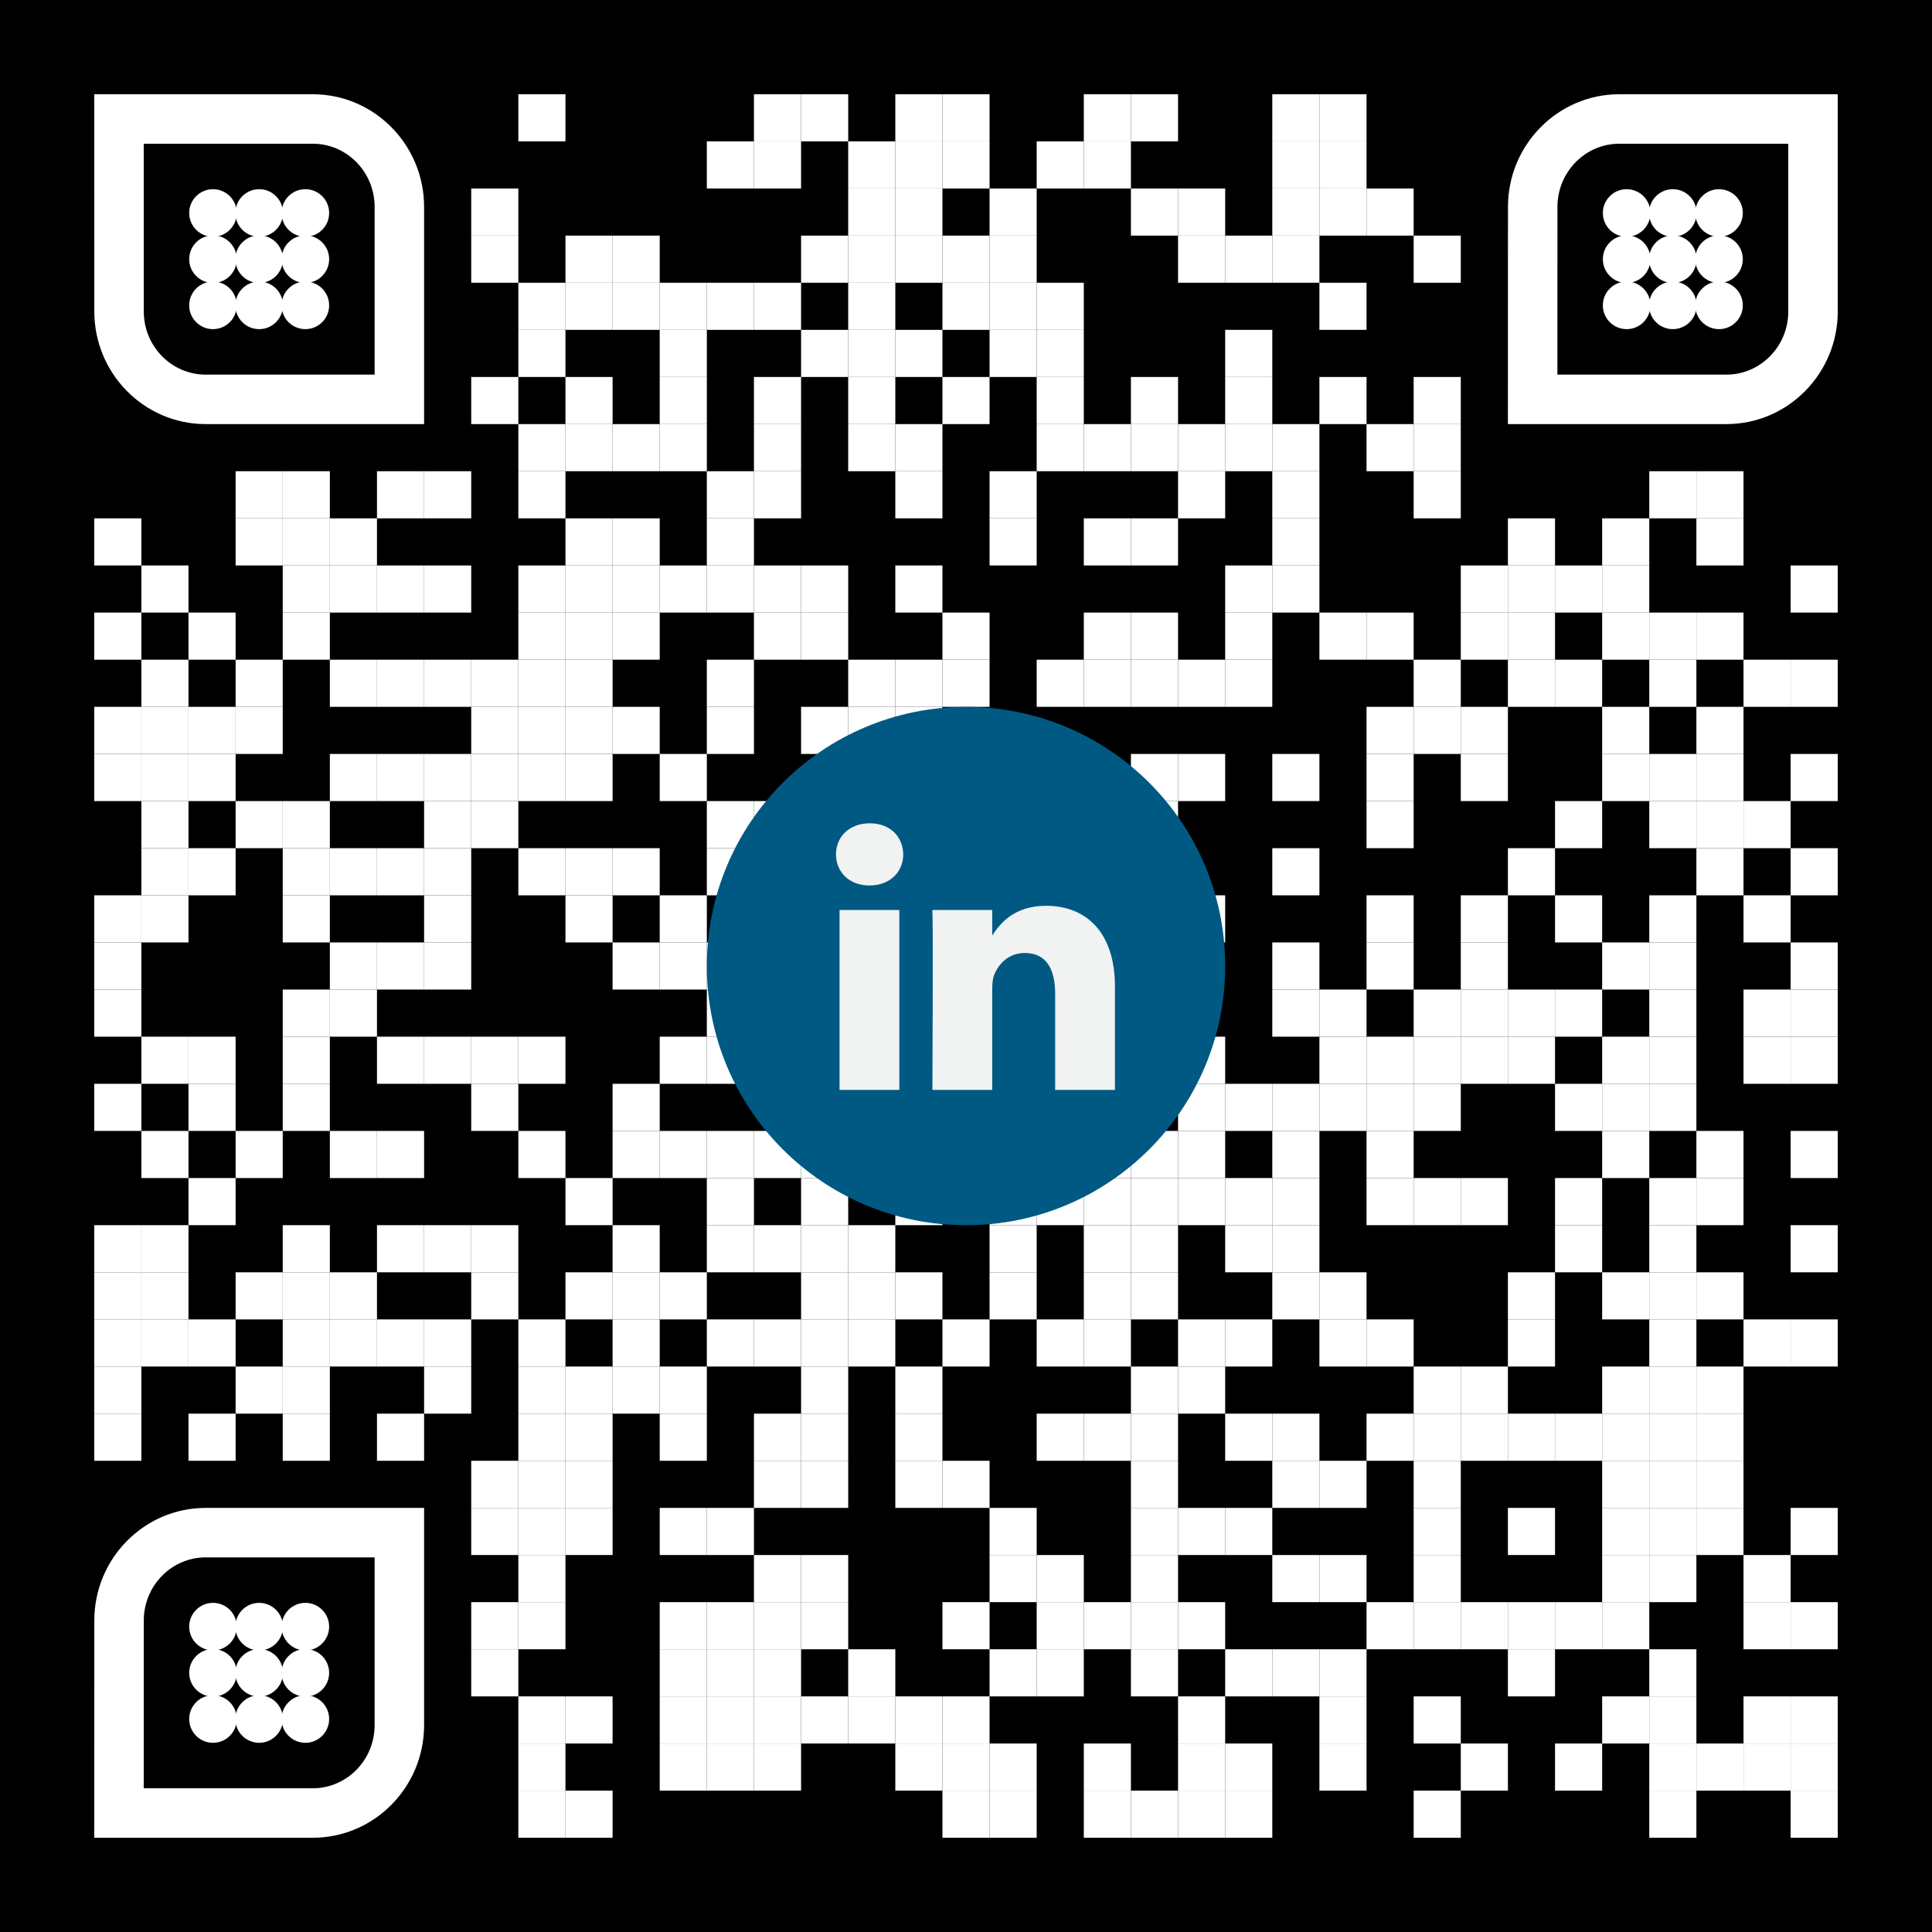 <?xml version="1.0" encoding="utf-8"?>
<!DOCTYPE svg PUBLIC "-//W3C//DTD SVG 1.1//EN" "http://www.w3.org/Graphics/SVG/1.1/DTD/svg11.dtd">
<svg version="1.1" id="Layer_1" xmlns="http://www.w3.org/2000/svg" xmlns:xlink="http://www.w3.org/1999/xlink" x="0px" y="0px"
width="1107px" height="1107px" viewBox="0 0 1107 1107" enable-background="new 0 0 1107 1107" xml:space="preserve">
<rect x="0" y="0" width="1107" height="1107" fill="rgb(0,0,0)" /><g transform="translate(54,54)"><g transform="translate(243,0) scale(0.27,0.27)"><g transform="" style="fill: rgb(255, 255, 255);">
<rect width="100" height="100"/>
</g></g><g transform="translate(378,0) scale(0.27,0.27)"><g transform="" style="fill: rgb(255, 255, 255);">
<rect width="100" height="100"/>
</g></g><g transform="translate(405,0) scale(0.27,0.27)"><g transform="" style="fill: rgb(255, 255, 255);">
<rect width="100" height="100"/>
</g></g><g transform="translate(459,0) scale(0.27,0.27)"><g transform="" style="fill: rgb(255, 255, 255);">
<rect width="100" height="100"/>
</g></g><g transform="translate(486,0) scale(0.27,0.27)"><g transform="" style="fill: rgb(255, 255, 255);">
<rect width="100" height="100"/>
</g></g><g transform="translate(567,0) scale(0.27,0.27)"><g transform="" style="fill: rgb(255, 255, 255);">
<rect width="100" height="100"/>
</g></g><g transform="translate(594,0) scale(0.27,0.27)"><g transform="" style="fill: rgb(255, 255, 255);">
<rect width="100" height="100"/>
</g></g><g transform="translate(675,0) scale(0.27,0.27)"><g transform="" style="fill: rgb(255, 255, 255);">
<rect width="100" height="100"/>
</g></g><g transform="translate(702,0) scale(0.27,0.27)"><g transform="" style="fill: rgb(255, 255, 255);">
<rect width="100" height="100"/>
</g></g><g transform="translate(351,27) scale(0.27,0.27)"><g transform="" style="fill: rgb(255, 255, 255);">
<rect width="100" height="100"/>
</g></g><g transform="translate(378,27) scale(0.27,0.27)"><g transform="" style="fill: rgb(255, 255, 255);">
<rect width="100" height="100"/>
</g></g><g transform="translate(432,27) scale(0.27,0.27)"><g transform="" style="fill: rgb(255, 255, 255);">
<rect width="100" height="100"/>
</g></g><g transform="translate(459,27) scale(0.27,0.27)"><g transform="" style="fill: rgb(255, 255, 255);">
<rect width="100" height="100"/>
</g></g><g transform="translate(486,27) scale(0.27,0.27)"><g transform="" style="fill: rgb(255, 255, 255);">
<rect width="100" height="100"/>
</g></g><g transform="translate(540,27) scale(0.27,0.27)"><g transform="" style="fill: rgb(255, 255, 255);">
<rect width="100" height="100"/>
</g></g><g transform="translate(567,27) scale(0.27,0.27)"><g transform="" style="fill: rgb(255, 255, 255);">
<rect width="100" height="100"/>
</g></g><g transform="translate(675,27) scale(0.27,0.27)"><g transform="" style="fill: rgb(255, 255, 255);">
<rect width="100" height="100"/>
</g></g><g transform="translate(702,27) scale(0.27,0.27)"><g transform="" style="fill: rgb(255, 255, 255);">
<rect width="100" height="100"/>
</g></g><g transform="translate(216,54) scale(0.27,0.27)"><g transform="" style="fill: rgb(255, 255, 255);">
<rect width="100" height="100"/>
</g></g><g transform="translate(432,54) scale(0.27,0.27)"><g transform="" style="fill: rgb(255, 255, 255);">
<rect width="100" height="100"/>
</g></g><g transform="translate(459,54) scale(0.27,0.27)"><g transform="" style="fill: rgb(255, 255, 255);">
<rect width="100" height="100"/>
</g></g><g transform="translate(513,54) scale(0.27,0.27)"><g transform="" style="fill: rgb(255, 255, 255);">
<rect width="100" height="100"/>
</g></g><g transform="translate(594,54) scale(0.27,0.27)"><g transform="" style="fill: rgb(255, 255, 255);">
<rect width="100" height="100"/>
</g></g><g transform="translate(621,54) scale(0.27,0.27)"><g transform="" style="fill: rgb(255, 255, 255);">
<rect width="100" height="100"/>
</g></g><g transform="translate(675,54) scale(0.27,0.27)"><g transform="" style="fill: rgb(255, 255, 255);">
<rect width="100" height="100"/>
</g></g><g transform="translate(702,54) scale(0.27,0.27)"><g transform="" style="fill: rgb(255, 255, 255);">
<rect width="100" height="100"/>
</g></g><g transform="translate(729,54) scale(0.27,0.27)"><g transform="" style="fill: rgb(255, 255, 255);">
<rect width="100" height="100"/>
</g></g><g transform="translate(216,81) scale(0.27,0.27)"><g transform="" style="fill: rgb(255, 255, 255);">
<rect width="100" height="100"/>
</g></g><g transform="translate(270,81) scale(0.27,0.27)"><g transform="" style="fill: rgb(255, 255, 255);">
<rect width="100" height="100"/>
</g></g><g transform="translate(297,81) scale(0.27,0.27)"><g transform="" style="fill: rgb(255, 255, 255);">
<rect width="100" height="100"/>
</g></g><g transform="translate(405,81) scale(0.27,0.27)"><g transform="" style="fill: rgb(255, 255, 255);">
<rect width="100" height="100"/>
</g></g><g transform="translate(432,81) scale(0.27,0.27)"><g transform="" style="fill: rgb(255, 255, 255);">
<rect width="100" height="100"/>
</g></g><g transform="translate(459,81) scale(0.27,0.27)"><g transform="" style="fill: rgb(255, 255, 255);">
<rect width="100" height="100"/>
</g></g><g transform="translate(486,81) scale(0.27,0.27)"><g transform="" style="fill: rgb(255, 255, 255);">
<rect width="100" height="100"/>
</g></g><g transform="translate(513,81) scale(0.27,0.27)"><g transform="" style="fill: rgb(255, 255, 255);">
<rect width="100" height="100"/>
</g></g><g transform="translate(621,81) scale(0.27,0.27)"><g transform="" style="fill: rgb(255, 255, 255);">
<rect width="100" height="100"/>
</g></g><g transform="translate(648,81) scale(0.27,0.27)"><g transform="" style="fill: rgb(255, 255, 255);">
<rect width="100" height="100"/>
</g></g><g transform="translate(675,81) scale(0.27,0.27)"><g transform="" style="fill: rgb(255, 255, 255);">
<rect width="100" height="100"/>
</g></g><g transform="translate(756,81) scale(0.27,0.27)"><g transform="" style="fill: rgb(255, 255, 255);">
<rect width="100" height="100"/>
</g></g><g transform="translate(243,108) scale(0.27,0.27)"><g transform="" style="fill: rgb(255, 255, 255);">
<rect width="100" height="100"/>
</g></g><g transform="translate(270,108) scale(0.27,0.27)"><g transform="" style="fill: rgb(255, 255, 255);">
<rect width="100" height="100"/>
</g></g><g transform="translate(297,108) scale(0.27,0.27)"><g transform="" style="fill: rgb(255, 255, 255);">
<rect width="100" height="100"/>
</g></g><g transform="translate(324,108) scale(0.27,0.27)"><g transform="" style="fill: rgb(255, 255, 255);">
<rect width="100" height="100"/>
</g></g><g transform="translate(351,108) scale(0.27,0.27)"><g transform="" style="fill: rgb(255, 255, 255);">
<rect width="100" height="100"/>
</g></g><g transform="translate(378,108) scale(0.27,0.27)"><g transform="" style="fill: rgb(255, 255, 255);">
<rect width="100" height="100"/>
</g></g><g transform="translate(432,108) scale(0.27,0.27)"><g transform="" style="fill: rgb(255, 255, 255);">
<rect width="100" height="100"/>
</g></g><g transform="translate(486,108) scale(0.27,0.27)"><g transform="" style="fill: rgb(255, 255, 255);">
<rect width="100" height="100"/>
</g></g><g transform="translate(513,108) scale(0.27,0.27)"><g transform="" style="fill: rgb(255, 255, 255);">
<rect width="100" height="100"/>
</g></g><g transform="translate(540,108) scale(0.27,0.27)"><g transform="" style="fill: rgb(255, 255, 255);">
<rect width="100" height="100"/>
</g></g><g transform="translate(702,108) scale(0.27,0.27)"><g transform="" style="fill: rgb(255, 255, 255);">
<rect width="100" height="100"/>
</g></g><g transform="translate(243,135) scale(0.27,0.27)"><g transform="" style="fill: rgb(255, 255, 255);">
<rect width="100" height="100"/>
</g></g><g transform="translate(324,135) scale(0.27,0.27)"><g transform="" style="fill: rgb(255, 255, 255);">
<rect width="100" height="100"/>
</g></g><g transform="translate(405,135) scale(0.27,0.27)"><g transform="" style="fill: rgb(255, 255, 255);">
<rect width="100" height="100"/>
</g></g><g transform="translate(432,135) scale(0.27,0.27)"><g transform="" style="fill: rgb(255, 255, 255);">
<rect width="100" height="100"/>
</g></g><g transform="translate(459,135) scale(0.27,0.27)"><g transform="" style="fill: rgb(255, 255, 255);">
<rect width="100" height="100"/>
</g></g><g transform="translate(513,135) scale(0.27,0.27)"><g transform="" style="fill: rgb(255, 255, 255);">
<rect width="100" height="100"/>
</g></g><g transform="translate(540,135) scale(0.27,0.27)"><g transform="" style="fill: rgb(255, 255, 255);">
<rect width="100" height="100"/>
</g></g><g transform="translate(648,135) scale(0.27,0.27)"><g transform="" style="fill: rgb(255, 255, 255);">
<rect width="100" height="100"/>
</g></g><g transform="translate(216,162) scale(0.27,0.27)"><g transform="" style="fill: rgb(255, 255, 255);">
<rect width="100" height="100"/>
</g></g><g transform="translate(270,162) scale(0.27,0.27)"><g transform="" style="fill: rgb(255, 255, 255);">
<rect width="100" height="100"/>
</g></g><g transform="translate(324,162) scale(0.27,0.27)"><g transform="" style="fill: rgb(255, 255, 255);">
<rect width="100" height="100"/>
</g></g><g transform="translate(378,162) scale(0.27,0.27)"><g transform="" style="fill: rgb(255, 255, 255);">
<rect width="100" height="100"/>
</g></g><g transform="translate(432,162) scale(0.27,0.27)"><g transform="" style="fill: rgb(255, 255, 255);">
<rect width="100" height="100"/>
</g></g><g transform="translate(486,162) scale(0.27,0.27)"><g transform="" style="fill: rgb(255, 255, 255);">
<rect width="100" height="100"/>
</g></g><g transform="translate(540,162) scale(0.27,0.27)"><g transform="" style="fill: rgb(255, 255, 255);">
<rect width="100" height="100"/>
</g></g><g transform="translate(594,162) scale(0.27,0.27)"><g transform="" style="fill: rgb(255, 255, 255);">
<rect width="100" height="100"/>
</g></g><g transform="translate(648,162) scale(0.27,0.27)"><g transform="" style="fill: rgb(255, 255, 255);">
<rect width="100" height="100"/>
</g></g><g transform="translate(702,162) scale(0.27,0.27)"><g transform="" style="fill: rgb(255, 255, 255);">
<rect width="100" height="100"/>
</g></g><g transform="translate(756,162) scale(0.27,0.27)"><g transform="" style="fill: rgb(255, 255, 255);">
<rect width="100" height="100"/>
</g></g><g transform="translate(243,189) scale(0.27,0.27)"><g transform="" style="fill: rgb(255, 255, 255);">
<rect width="100" height="100"/>
</g></g><g transform="translate(270,189) scale(0.27,0.27)"><g transform="" style="fill: rgb(255, 255, 255);">
<rect width="100" height="100"/>
</g></g><g transform="translate(297,189) scale(0.27,0.27)"><g transform="" style="fill: rgb(255, 255, 255);">
<rect width="100" height="100"/>
</g></g><g transform="translate(324,189) scale(0.27,0.27)"><g transform="" style="fill: rgb(255, 255, 255);">
<rect width="100" height="100"/>
</g></g><g transform="translate(378,189) scale(0.27,0.27)"><g transform="" style="fill: rgb(255, 255, 255);">
<rect width="100" height="100"/>
</g></g><g transform="translate(432,189) scale(0.27,0.27)"><g transform="" style="fill: rgb(255, 255, 255);">
<rect width="100" height="100"/>
</g></g><g transform="translate(459,189) scale(0.27,0.27)"><g transform="" style="fill: rgb(255, 255, 255);">
<rect width="100" height="100"/>
</g></g><g transform="translate(540,189) scale(0.27,0.27)"><g transform="" style="fill: rgb(255, 255, 255);">
<rect width="100" height="100"/>
</g></g><g transform="translate(567,189) scale(0.27,0.27)"><g transform="" style="fill: rgb(255, 255, 255);">
<rect width="100" height="100"/>
</g></g><g transform="translate(594,189) scale(0.27,0.27)"><g transform="" style="fill: rgb(255, 255, 255);">
<rect width="100" height="100"/>
</g></g><g transform="translate(621,189) scale(0.27,0.27)"><g transform="" style="fill: rgb(255, 255, 255);">
<rect width="100" height="100"/>
</g></g><g transform="translate(648,189) scale(0.27,0.27)"><g transform="" style="fill: rgb(255, 255, 255);">
<rect width="100" height="100"/>
</g></g><g transform="translate(675,189) scale(0.27,0.27)"><g transform="" style="fill: rgb(255, 255, 255);">
<rect width="100" height="100"/>
</g></g><g transform="translate(729,189) scale(0.27,0.27)"><g transform="" style="fill: rgb(255, 255, 255);">
<rect width="100" height="100"/>
</g></g><g transform="translate(756,189) scale(0.27,0.27)"><g transform="" style="fill: rgb(255, 255, 255);">
<rect width="100" height="100"/>
</g></g><g transform="translate(81,216) scale(0.27,0.27)"><g transform="" style="fill: rgb(255, 255, 255);">
<rect width="100" height="100"/>
</g></g><g transform="translate(108,216) scale(0.27,0.27)"><g transform="" style="fill: rgb(255, 255, 255);">
<rect width="100" height="100"/>
</g></g><g transform="translate(162,216) scale(0.27,0.27)"><g transform="" style="fill: rgb(255, 255, 255);">
<rect width="100" height="100"/>
</g></g><g transform="translate(189,216) scale(0.27,0.27)"><g transform="" style="fill: rgb(255, 255, 255);">
<rect width="100" height="100"/>
</g></g><g transform="translate(243,216) scale(0.27,0.27)"><g transform="" style="fill: rgb(255, 255, 255);">
<rect width="100" height="100"/>
</g></g><g transform="translate(351,216) scale(0.27,0.27)"><g transform="" style="fill: rgb(255, 255, 255);">
<rect width="100" height="100"/>
</g></g><g transform="translate(378,216) scale(0.27,0.27)"><g transform="" style="fill: rgb(255, 255, 255);">
<rect width="100" height="100"/>
</g></g><g transform="translate(459,216) scale(0.27,0.27)"><g transform="" style="fill: rgb(255, 255, 255);">
<rect width="100" height="100"/>
</g></g><g transform="translate(513,216) scale(0.27,0.27)"><g transform="" style="fill: rgb(255, 255, 255);">
<rect width="100" height="100"/>
</g></g><g transform="translate(621,216) scale(0.27,0.27)"><g transform="" style="fill: rgb(255, 255, 255);">
<rect width="100" height="100"/>
</g></g><g transform="translate(675,216) scale(0.27,0.27)"><g transform="" style="fill: rgb(255, 255, 255);">
<rect width="100" height="100"/>
</g></g><g transform="translate(756,216) scale(0.27,0.27)"><g transform="" style="fill: rgb(255, 255, 255);">
<rect width="100" height="100"/>
</g></g><g transform="translate(891,216) scale(0.27,0.27)"><g transform="" style="fill: rgb(255, 255, 255);">
<rect width="100" height="100"/>
</g></g><g transform="translate(918,216) scale(0.27,0.27)"><g transform="" style="fill: rgb(255, 255, 255);">
<rect width="100" height="100"/>
</g></g><g transform="translate(0,243) scale(0.27,0.27)"><g transform="" style="fill: rgb(255, 255, 255);">
<rect width="100" height="100"/>
</g></g><g transform="translate(81,243) scale(0.27,0.27)"><g transform="" style="fill: rgb(255, 255, 255);">
<rect width="100" height="100"/>
</g></g><g transform="translate(108,243) scale(0.27,0.27)"><g transform="" style="fill: rgb(255, 255, 255);">
<rect width="100" height="100"/>
</g></g><g transform="translate(135,243) scale(0.27,0.27)"><g transform="" style="fill: rgb(255, 255, 255);">
<rect width="100" height="100"/>
</g></g><g transform="translate(270,243) scale(0.27,0.27)"><g transform="" style="fill: rgb(255, 255, 255);">
<rect width="100" height="100"/>
</g></g><g transform="translate(297,243) scale(0.27,0.27)"><g transform="" style="fill: rgb(255, 255, 255);">
<rect width="100" height="100"/>
</g></g><g transform="translate(351,243) scale(0.27,0.27)"><g transform="" style="fill: rgb(255, 255, 255);">
<rect width="100" height="100"/>
</g></g><g transform="translate(513,243) scale(0.27,0.27)"><g transform="" style="fill: rgb(255, 255, 255);">
<rect width="100" height="100"/>
</g></g><g transform="translate(567,243) scale(0.27,0.27)"><g transform="" style="fill: rgb(255, 255, 255);">
<rect width="100" height="100"/>
</g></g><g transform="translate(594,243) scale(0.27,0.27)"><g transform="" style="fill: rgb(255, 255, 255);">
<rect width="100" height="100"/>
</g></g><g transform="translate(675,243) scale(0.27,0.27)"><g transform="" style="fill: rgb(255, 255, 255);">
<rect width="100" height="100"/>
</g></g><g transform="translate(810,243) scale(0.27,0.27)"><g transform="" style="fill: rgb(255, 255, 255);">
<rect width="100" height="100"/>
</g></g><g transform="translate(864,243) scale(0.27,0.27)"><g transform="" style="fill: rgb(255, 255, 255);">
<rect width="100" height="100"/>
</g></g><g transform="translate(918,243) scale(0.27,0.27)"><g transform="" style="fill: rgb(255, 255, 255);">
<rect width="100" height="100"/>
</g></g><g transform="translate(27,270) scale(0.27,0.27)"><g transform="" style="fill: rgb(255, 255, 255);">
<rect width="100" height="100"/>
</g></g><g transform="translate(108,270) scale(0.27,0.27)"><g transform="" style="fill: rgb(255, 255, 255);">
<rect width="100" height="100"/>
</g></g><g transform="translate(135,270) scale(0.27,0.27)"><g transform="" style="fill: rgb(255, 255, 255);">
<rect width="100" height="100"/>
</g></g><g transform="translate(162,270) scale(0.27,0.27)"><g transform="" style="fill: rgb(255, 255, 255);">
<rect width="100" height="100"/>
</g></g><g transform="translate(189,270) scale(0.27,0.27)"><g transform="" style="fill: rgb(255, 255, 255);">
<rect width="100" height="100"/>
</g></g><g transform="translate(243,270) scale(0.27,0.27)"><g transform="" style="fill: rgb(255, 255, 255);">
<rect width="100" height="100"/>
</g></g><g transform="translate(270,270) scale(0.27,0.27)"><g transform="" style="fill: rgb(255, 255, 255);">
<rect width="100" height="100"/>
</g></g><g transform="translate(297,270) scale(0.27,0.27)"><g transform="" style="fill: rgb(255, 255, 255);">
<rect width="100" height="100"/>
</g></g><g transform="translate(324,270) scale(0.27,0.27)"><g transform="" style="fill: rgb(255, 255, 255);">
<rect width="100" height="100"/>
</g></g><g transform="translate(351,270) scale(0.27,0.27)"><g transform="" style="fill: rgb(255, 255, 255);">
<rect width="100" height="100"/>
</g></g><g transform="translate(378,270) scale(0.27,0.27)"><g transform="" style="fill: rgb(255, 255, 255);">
<rect width="100" height="100"/>
</g></g><g transform="translate(405,270) scale(0.27,0.27)"><g transform="" style="fill: rgb(255, 255, 255);">
<rect width="100" height="100"/>
</g></g><g transform="translate(459,270) scale(0.27,0.27)"><g transform="" style="fill: rgb(255, 255, 255);">
<rect width="100" height="100"/>
</g></g><g transform="translate(648,270) scale(0.27,0.27)"><g transform="" style="fill: rgb(255, 255, 255);">
<rect width="100" height="100"/>
</g></g><g transform="translate(675,270) scale(0.27,0.27)"><g transform="" style="fill: rgb(255, 255, 255);">
<rect width="100" height="100"/>
</g></g><g transform="translate(783,270) scale(0.27,0.27)"><g transform="" style="fill: rgb(255, 255, 255);">
<rect width="100" height="100"/>
</g></g><g transform="translate(810,270) scale(0.27,0.27)"><g transform="" style="fill: rgb(255, 255, 255);">
<rect width="100" height="100"/>
</g></g><g transform="translate(837,270) scale(0.27,0.27)"><g transform="" style="fill: rgb(255, 255, 255);">
<rect width="100" height="100"/>
</g></g><g transform="translate(864,270) scale(0.27,0.27)"><g transform="" style="fill: rgb(255, 255, 255);">
<rect width="100" height="100"/>
</g></g><g transform="translate(972,270) scale(0.27,0.27)"><g transform="" style="fill: rgb(255, 255, 255);">
<rect width="100" height="100"/>
</g></g><g transform="translate(0,297) scale(0.27,0.27)"><g transform="" style="fill: rgb(255, 255, 255);">
<rect width="100" height="100"/>
</g></g><g transform="translate(54,297) scale(0.27,0.27)"><g transform="" style="fill: rgb(255, 255, 255);">
<rect width="100" height="100"/>
</g></g><g transform="translate(108,297) scale(0.27,0.27)"><g transform="" style="fill: rgb(255, 255, 255);">
<rect width="100" height="100"/>
</g></g><g transform="translate(243,297) scale(0.27,0.27)"><g transform="" style="fill: rgb(255, 255, 255);">
<rect width="100" height="100"/>
</g></g><g transform="translate(270,297) scale(0.27,0.27)"><g transform="" style="fill: rgb(255, 255, 255);">
<rect width="100" height="100"/>
</g></g><g transform="translate(297,297) scale(0.27,0.27)"><g transform="" style="fill: rgb(255, 255, 255);">
<rect width="100" height="100"/>
</g></g><g transform="translate(378,297) scale(0.27,0.27)"><g transform="" style="fill: rgb(255, 255, 255);">
<rect width="100" height="100"/>
</g></g><g transform="translate(405,297) scale(0.27,0.27)"><g transform="" style="fill: rgb(255, 255, 255);">
<rect width="100" height="100"/>
</g></g><g transform="translate(486,297) scale(0.27,0.27)"><g transform="" style="fill: rgb(255, 255, 255);">
<rect width="100" height="100"/>
</g></g><g transform="translate(567,297) scale(0.27,0.27)"><g transform="" style="fill: rgb(255, 255, 255);">
<rect width="100" height="100"/>
</g></g><g transform="translate(594,297) scale(0.27,0.27)"><g transform="" style="fill: rgb(255, 255, 255);">
<rect width="100" height="100"/>
</g></g><g transform="translate(648,297) scale(0.27,0.27)"><g transform="" style="fill: rgb(255, 255, 255);">
<rect width="100" height="100"/>
</g></g><g transform="translate(702,297) scale(0.27,0.27)"><g transform="" style="fill: rgb(255, 255, 255);">
<rect width="100" height="100"/>
</g></g><g transform="translate(729,297) scale(0.27,0.27)"><g transform="" style="fill: rgb(255, 255, 255);">
<rect width="100" height="100"/>
</g></g><g transform="translate(783,297) scale(0.27,0.27)"><g transform="" style="fill: rgb(255, 255, 255);">
<rect width="100" height="100"/>
</g></g><g transform="translate(810,297) scale(0.27,0.27)"><g transform="" style="fill: rgb(255, 255, 255);">
<rect width="100" height="100"/>
</g></g><g transform="translate(864,297) scale(0.27,0.27)"><g transform="" style="fill: rgb(255, 255, 255);">
<rect width="100" height="100"/>
</g></g><g transform="translate(891,297) scale(0.27,0.27)"><g transform="" style="fill: rgb(255, 255, 255);">
<rect width="100" height="100"/>
</g></g><g transform="translate(918,297) scale(0.27,0.27)"><g transform="" style="fill: rgb(255, 255, 255);">
<rect width="100" height="100"/>
</g></g><g transform="translate(27,324) scale(0.27,0.27)"><g transform="" style="fill: rgb(255, 255, 255);">
<rect width="100" height="100"/>
</g></g><g transform="translate(81,324) scale(0.27,0.27)"><g transform="" style="fill: rgb(255, 255, 255);">
<rect width="100" height="100"/>
</g></g><g transform="translate(135,324) scale(0.27,0.27)"><g transform="" style="fill: rgb(255, 255, 255);">
<rect width="100" height="100"/>
</g></g><g transform="translate(162,324) scale(0.27,0.27)"><g transform="" style="fill: rgb(255, 255, 255);">
<rect width="100" height="100"/>
</g></g><g transform="translate(189,324) scale(0.27,0.27)"><g transform="" style="fill: rgb(255, 255, 255);">
<rect width="100" height="100"/>
</g></g><g transform="translate(216,324) scale(0.27,0.27)"><g transform="" style="fill: rgb(255, 255, 255);">
<rect width="100" height="100"/>
</g></g><g transform="translate(243,324) scale(0.27,0.27)"><g transform="" style="fill: rgb(255, 255, 255);">
<rect width="100" height="100"/>
</g></g><g transform="translate(270,324) scale(0.27,0.27)"><g transform="" style="fill: rgb(255, 255, 255);">
<rect width="100" height="100"/>
</g></g><g transform="translate(351,324) scale(0.27,0.27)"><g transform="" style="fill: rgb(255, 255, 255);">
<rect width="100" height="100"/>
</g></g><g transform="translate(432,324) scale(0.27,0.27)"><g transform="" style="fill: rgb(255, 255, 255);">
<rect width="100" height="100"/>
</g></g><g transform="translate(459,324) scale(0.27,0.27)"><g transform="" style="fill: rgb(255, 255, 255);">
<rect width="100" height="100"/>
</g></g><g transform="translate(486,324) scale(0.27,0.27)"><g transform="" style="fill: rgb(255, 255, 255);">
<rect width="100" height="100"/>
</g></g><g transform="translate(540,324) scale(0.27,0.27)"><g transform="" style="fill: rgb(255, 255, 255);">
<rect width="100" height="100"/>
</g></g><g transform="translate(567,324) scale(0.27,0.27)"><g transform="" style="fill: rgb(255, 255, 255);">
<rect width="100" height="100"/>
</g></g><g transform="translate(594,324) scale(0.27,0.27)"><g transform="" style="fill: rgb(255, 255, 255);">
<rect width="100" height="100"/>
</g></g><g transform="translate(621,324) scale(0.27,0.27)"><g transform="" style="fill: rgb(255, 255, 255);">
<rect width="100" height="100"/>
</g></g><g transform="translate(648,324) scale(0.27,0.27)"><g transform="" style="fill: rgb(255, 255, 255);">
<rect width="100" height="100"/>
</g></g><g transform="translate(756,324) scale(0.27,0.27)"><g transform="" style="fill: rgb(255, 255, 255);">
<rect width="100" height="100"/>
</g></g><g transform="translate(810,324) scale(0.27,0.27)"><g transform="" style="fill: rgb(255, 255, 255);">
<rect width="100" height="100"/>
</g></g><g transform="translate(837,324) scale(0.27,0.27)"><g transform="" style="fill: rgb(255, 255, 255);">
<rect width="100" height="100"/>
</g></g><g transform="translate(891,324) scale(0.27,0.27)"><g transform="" style="fill: rgb(255, 255, 255);">
<rect width="100" height="100"/>
</g></g><g transform="translate(945,324) scale(0.27,0.27)"><g transform="" style="fill: rgb(255, 255, 255);">
<rect width="100" height="100"/>
</g></g><g transform="translate(972,324) scale(0.27,0.27)"><g transform="" style="fill: rgb(255, 255, 255);">
<rect width="100" height="100"/>
</g></g><g transform="translate(0,351) scale(0.27,0.27)"><g transform="" style="fill: rgb(255, 255, 255);">
<rect width="100" height="100"/>
</g></g><g transform="translate(27,351) scale(0.27,0.27)"><g transform="" style="fill: rgb(255, 255, 255);">
<rect width="100" height="100"/>
</g></g><g transform="translate(54,351) scale(0.27,0.27)"><g transform="" style="fill: rgb(255, 255, 255);">
<rect width="100" height="100"/>
</g></g><g transform="translate(81,351) scale(0.27,0.27)"><g transform="" style="fill: rgb(255, 255, 255);">
<rect width="100" height="100"/>
</g></g><g transform="translate(216,351) scale(0.27,0.27)"><g transform="" style="fill: rgb(255, 255, 255);">
<rect width="100" height="100"/>
</g></g><g transform="translate(243,351) scale(0.27,0.27)"><g transform="" style="fill: rgb(255, 255, 255);">
<rect width="100" height="100"/>
</g></g><g transform="translate(270,351) scale(0.27,0.27)"><g transform="" style="fill: rgb(255, 255, 255);">
<rect width="100" height="100"/>
</g></g><g transform="translate(297,351) scale(0.27,0.27)"><g transform="" style="fill: rgb(255, 255, 255);">
<rect width="100" height="100"/>
</g></g><g transform="translate(351,351) scale(0.27,0.27)"><g transform="" style="fill: rgb(255, 255, 255);">
<rect width="100" height="100"/>
</g></g><g transform="translate(405,351) scale(0.27,0.27)"><g transform="" style="fill: rgb(255, 255, 255);">
<rect width="100" height="100"/>
</g></g><g transform="translate(432,351) scale(0.27,0.27)"><g transform="" style="fill: rgb(255, 255, 255);">
<rect width="100" height="100"/>
</g></g><g transform="translate(459,351) scale(0.27,0.27)"><g transform="" style="fill: rgb(255, 255, 255);">
<rect width="100" height="100"/>
</g></g><g transform="translate(729,351) scale(0.27,0.27)"><g transform="" style="fill: rgb(255, 255, 255);">
<rect width="100" height="100"/>
</g></g><g transform="translate(756,351) scale(0.27,0.27)"><g transform="" style="fill: rgb(255, 255, 255);">
<rect width="100" height="100"/>
</g></g><g transform="translate(783,351) scale(0.27,0.27)"><g transform="" style="fill: rgb(255, 255, 255);">
<rect width="100" height="100"/>
</g></g><g transform="translate(864,351) scale(0.27,0.27)"><g transform="" style="fill: rgb(255, 255, 255);">
<rect width="100" height="100"/>
</g></g><g transform="translate(918,351) scale(0.27,0.27)"><g transform="" style="fill: rgb(255, 255, 255);">
<rect width="100" height="100"/>
</g></g><g transform="translate(0,378) scale(0.27,0.27)"><g transform="" style="fill: rgb(255, 255, 255);">
<rect width="100" height="100"/>
</g></g><g transform="translate(27,378) scale(0.27,0.27)"><g transform="" style="fill: rgb(255, 255, 255);">
<rect width="100" height="100"/>
</g></g><g transform="translate(54,378) scale(0.27,0.27)"><g transform="" style="fill: rgb(255, 255, 255);">
<rect width="100" height="100"/>
</g></g><g transform="translate(135,378) scale(0.27,0.27)"><g transform="" style="fill: rgb(255, 255, 255);">
<rect width="100" height="100"/>
</g></g><g transform="translate(162,378) scale(0.27,0.27)"><g transform="" style="fill: rgb(255, 255, 255);">
<rect width="100" height="100"/>
</g></g><g transform="translate(189,378) scale(0.27,0.27)"><g transform="" style="fill: rgb(255, 255, 255);">
<rect width="100" height="100"/>
</g></g><g transform="translate(216,378) scale(0.27,0.27)"><g transform="" style="fill: rgb(255, 255, 255);">
<rect width="100" height="100"/>
</g></g><g transform="translate(243,378) scale(0.27,0.27)"><g transform="" style="fill: rgb(255, 255, 255);">
<rect width="100" height="100"/>
</g></g><g transform="translate(270,378) scale(0.27,0.27)"><g transform="" style="fill: rgb(255, 255, 255);">
<rect width="100" height="100"/>
</g></g><g transform="translate(324,378) scale(0.27,0.27)"><g transform="" style="fill: rgb(255, 255, 255);">
<rect width="100" height="100"/>
</g></g><g transform="translate(432,378) scale(0.27,0.27)"><g transform="" style="fill: rgb(255, 255, 255);">
<rect width="100" height="100"/>
</g></g><g transform="translate(513,378) scale(0.27,0.27)"><g transform="" style="fill: rgb(255, 255, 255);">
<rect width="100" height="100"/>
</g></g><g transform="translate(540,378) scale(0.27,0.27)"><g transform="" style="fill: rgb(255, 255, 255);">
<rect width="100" height="100"/>
</g></g><g transform="translate(594,378) scale(0.27,0.27)"><g transform="" style="fill: rgb(255, 255, 255);">
<rect width="100" height="100"/>
</g></g><g transform="translate(621,378) scale(0.27,0.27)"><g transform="" style="fill: rgb(255, 255, 255);">
<rect width="100" height="100"/>
</g></g><g transform="translate(675,378) scale(0.27,0.27)"><g transform="" style="fill: rgb(255, 255, 255);">
<rect width="100" height="100"/>
</g></g><g transform="translate(729,378) scale(0.27,0.27)"><g transform="" style="fill: rgb(255, 255, 255);">
<rect width="100" height="100"/>
</g></g><g transform="translate(783,378) scale(0.27,0.27)"><g transform="" style="fill: rgb(255, 255, 255);">
<rect width="100" height="100"/>
</g></g><g transform="translate(864,378) scale(0.27,0.27)"><g transform="" style="fill: rgb(255, 255, 255);">
<rect width="100" height="100"/>
</g></g><g transform="translate(891,378) scale(0.27,0.27)"><g transform="" style="fill: rgb(255, 255, 255);">
<rect width="100" height="100"/>
</g></g><g transform="translate(918,378) scale(0.27,0.27)"><g transform="" style="fill: rgb(255, 255, 255);">
<rect width="100" height="100"/>
</g></g><g transform="translate(972,378) scale(0.27,0.27)"><g transform="" style="fill: rgb(255, 255, 255);">
<rect width="100" height="100"/>
</g></g><g transform="translate(27,405) scale(0.27,0.27)"><g transform="" style="fill: rgb(255, 255, 255);">
<rect width="100" height="100"/>
</g></g><g transform="translate(81,405) scale(0.27,0.27)"><g transform="" style="fill: rgb(255, 255, 255);">
<rect width="100" height="100"/>
</g></g><g transform="translate(108,405) scale(0.27,0.27)"><g transform="" style="fill: rgb(255, 255, 255);">
<rect width="100" height="100"/>
</g></g><g transform="translate(189,405) scale(0.27,0.27)"><g transform="" style="fill: rgb(255, 255, 255);">
<rect width="100" height="100"/>
</g></g><g transform="translate(216,405) scale(0.27,0.27)"><g transform="" style="fill: rgb(255, 255, 255);">
<rect width="100" height="100"/>
</g></g><g transform="translate(351,405) scale(0.27,0.27)"><g transform="" style="fill: rgb(255, 255, 255);">
<rect width="100" height="100"/>
</g></g><g transform="translate(378,405) scale(0.27,0.27)"><g transform="" style="fill: rgb(255, 255, 255);">
<rect width="100" height="100"/>
</g></g><g transform="translate(405,405) scale(0.27,0.27)"><g transform="" style="fill: rgb(255, 255, 255);">
<rect width="100" height="100"/>
</g></g><g transform="translate(513,405) scale(0.27,0.27)"><g transform="" style="fill: rgb(255, 255, 255);">
<rect width="100" height="100"/>
</g></g><g transform="translate(567,405) scale(0.27,0.27)"><g transform="" style="fill: rgb(255, 255, 255);">
<rect width="100" height="100"/>
</g></g><g transform="translate(594,405) scale(0.27,0.27)"><g transform="" style="fill: rgb(255, 255, 255);">
<rect width="100" height="100"/>
</g></g><g transform="translate(729,405) scale(0.27,0.27)"><g transform="" style="fill: rgb(255, 255, 255);">
<rect width="100" height="100"/>
</g></g><g transform="translate(837,405) scale(0.27,0.27)"><g transform="" style="fill: rgb(255, 255, 255);">
<rect width="100" height="100"/>
</g></g><g transform="translate(891,405) scale(0.27,0.27)"><g transform="" style="fill: rgb(255, 255, 255);">
<rect width="100" height="100"/>
</g></g><g transform="translate(918,405) scale(0.27,0.27)"><g transform="" style="fill: rgb(255, 255, 255);">
<rect width="100" height="100"/>
</g></g><g transform="translate(945,405) scale(0.27,0.27)"><g transform="" style="fill: rgb(255, 255, 255);">
<rect width="100" height="100"/>
</g></g><g transform="translate(27,432) scale(0.27,0.27)"><g transform="" style="fill: rgb(255, 255, 255);">
<rect width="100" height="100"/>
</g></g><g transform="translate(54,432) scale(0.27,0.27)"><g transform="" style="fill: rgb(255, 255, 255);">
<rect width="100" height="100"/>
</g></g><g transform="translate(108,432) scale(0.27,0.27)"><g transform="" style="fill: rgb(255, 255, 255);">
<rect width="100" height="100"/>
</g></g><g transform="translate(135,432) scale(0.27,0.27)"><g transform="" style="fill: rgb(255, 255, 255);">
<rect width="100" height="100"/>
</g></g><g transform="translate(162,432) scale(0.27,0.27)"><g transform="" style="fill: rgb(255, 255, 255);">
<rect width="100" height="100"/>
</g></g><g transform="translate(189,432) scale(0.27,0.27)"><g transform="" style="fill: rgb(255, 255, 255);">
<rect width="100" height="100"/>
</g></g><g transform="translate(243,432) scale(0.27,0.27)"><g transform="" style="fill: rgb(255, 255, 255);">
<rect width="100" height="100"/>
</g></g><g transform="translate(270,432) scale(0.27,0.27)"><g transform="" style="fill: rgb(255, 255, 255);">
<rect width="100" height="100"/>
</g></g><g transform="translate(297,432) scale(0.27,0.27)"><g transform="" style="fill: rgb(255, 255, 255);">
<rect width="100" height="100"/>
</g></g><g transform="translate(351,432) scale(0.27,0.27)"><g transform="" style="fill: rgb(255, 255, 255);">
<rect width="100" height="100"/>
</g></g><g transform="translate(378,432) scale(0.27,0.27)"><g transform="" style="fill: rgb(255, 255, 255);">
<rect width="100" height="100"/>
</g></g><g transform="translate(405,432) scale(0.27,0.27)"><g transform="" style="fill: rgb(255, 255, 255);">
<rect width="100" height="100"/>
</g></g><g transform="translate(432,432) scale(0.27,0.27)"><g transform="" style="fill: rgb(255, 255, 255);">
<rect width="100" height="100"/>
</g></g><g transform="translate(486,432) scale(0.27,0.27)"><g transform="" style="fill: rgb(255, 255, 255);">
<rect width="100" height="100"/>
</g></g><g transform="translate(675,432) scale(0.27,0.27)"><g transform="" style="fill: rgb(255, 255, 255);">
<rect width="100" height="100"/>
</g></g><g transform="translate(810,432) scale(0.27,0.27)"><g transform="" style="fill: rgb(255, 255, 255);">
<rect width="100" height="100"/>
</g></g><g transform="translate(918,432) scale(0.27,0.27)"><g transform="" style="fill: rgb(255, 255, 255);">
<rect width="100" height="100"/>
</g></g><g transform="translate(972,432) scale(0.27,0.27)"><g transform="" style="fill: rgb(255, 255, 255);">
<rect width="100" height="100"/>
</g></g><g transform="translate(0,459) scale(0.27,0.27)"><g transform="" style="fill: rgb(255, 255, 255);">
<rect width="100" height="100"/>
</g></g><g transform="translate(27,459) scale(0.27,0.27)"><g transform="" style="fill: rgb(255, 255, 255);">
<rect width="100" height="100"/>
</g></g><g transform="translate(108,459) scale(0.27,0.27)"><g transform="" style="fill: rgb(255, 255, 255);">
<rect width="100" height="100"/>
</g></g><g transform="translate(189,459) scale(0.27,0.27)"><g transform="" style="fill: rgb(255, 255, 255);">
<rect width="100" height="100"/>
</g></g><g transform="translate(270,459) scale(0.27,0.27)"><g transform="" style="fill: rgb(255, 255, 255);">
<rect width="100" height="100"/>
</g></g><g transform="translate(324,459) scale(0.27,0.27)"><g transform="" style="fill: rgb(255, 255, 255);">
<rect width="100" height="100"/>
</g></g><g transform="translate(378,459) scale(0.27,0.27)"><g transform="" style="fill: rgb(255, 255, 255);">
<rect width="100" height="100"/>
</g></g><g transform="translate(459,459) scale(0.27,0.27)"><g transform="" style="fill: rgb(255, 255, 255);">
<rect width="100" height="100"/>
</g></g><g transform="translate(513,459) scale(0.27,0.27)"><g transform="" style="fill: rgb(255, 255, 255);">
<rect width="100" height="100"/>
</g></g><g transform="translate(540,459) scale(0.27,0.27)"><g transform="" style="fill: rgb(255, 255, 255);">
<rect width="100" height="100"/>
</g></g><g transform="translate(621,459) scale(0.27,0.27)"><g transform="" style="fill: rgb(255, 255, 255);">
<rect width="100" height="100"/>
</g></g><g transform="translate(729,459) scale(0.27,0.27)"><g transform="" style="fill: rgb(255, 255, 255);">
<rect width="100" height="100"/>
</g></g><g transform="translate(783,459) scale(0.27,0.27)"><g transform="" style="fill: rgb(255, 255, 255);">
<rect width="100" height="100"/>
</g></g><g transform="translate(837,459) scale(0.27,0.27)"><g transform="" style="fill: rgb(255, 255, 255);">
<rect width="100" height="100"/>
</g></g><g transform="translate(891,459) scale(0.27,0.27)"><g transform="" style="fill: rgb(255, 255, 255);">
<rect width="100" height="100"/>
</g></g><g transform="translate(945,459) scale(0.27,0.27)"><g transform="" style="fill: rgb(255, 255, 255);">
<rect width="100" height="100"/>
</g></g><g transform="translate(0,486) scale(0.27,0.27)"><g transform="" style="fill: rgb(255, 255, 255);">
<rect width="100" height="100"/>
</g></g><g transform="translate(135,486) scale(0.27,0.27)"><g transform="" style="fill: rgb(255, 255, 255);">
<rect width="100" height="100"/>
</g></g><g transform="translate(162,486) scale(0.27,0.27)"><g transform="" style="fill: rgb(255, 255, 255);">
<rect width="100" height="100"/>
</g></g><g transform="translate(189,486) scale(0.27,0.27)"><g transform="" style="fill: rgb(255, 255, 255);">
<rect width="100" height="100"/>
</g></g><g transform="translate(297,486) scale(0.27,0.27)"><g transform="" style="fill: rgb(255, 255, 255);">
<rect width="100" height="100"/>
</g></g><g transform="translate(324,486) scale(0.27,0.27)"><g transform="" style="fill: rgb(255, 255, 255);">
<rect width="100" height="100"/>
</g></g><g transform="translate(351,486) scale(0.27,0.27)"><g transform="" style="fill: rgb(255, 255, 255);">
<rect width="100" height="100"/>
</g></g><g transform="translate(378,486) scale(0.27,0.27)"><g transform="" style="fill: rgb(255, 255, 255);">
<rect width="100" height="100"/>
</g></g><g transform="translate(405,486) scale(0.27,0.27)"><g transform="" style="fill: rgb(255, 255, 255);">
<rect width="100" height="100"/>
</g></g><g transform="translate(459,486) scale(0.27,0.27)"><g transform="" style="fill: rgb(255, 255, 255);">
<rect width="100" height="100"/>
</g></g><g transform="translate(540,486) scale(0.27,0.27)"><g transform="" style="fill: rgb(255, 255, 255);">
<rect width="100" height="100"/>
</g></g><g transform="translate(594,486) scale(0.27,0.27)"><g transform="" style="fill: rgb(255, 255, 255);">
<rect width="100" height="100"/>
</g></g><g transform="translate(675,486) scale(0.27,0.27)"><g transform="" style="fill: rgb(255, 255, 255);">
<rect width="100" height="100"/>
</g></g><g transform="translate(729,486) scale(0.27,0.27)"><g transform="" style="fill: rgb(255, 255, 255);">
<rect width="100" height="100"/>
</g></g><g transform="translate(783,486) scale(0.27,0.27)"><g transform="" style="fill: rgb(255, 255, 255);">
<rect width="100" height="100"/>
</g></g><g transform="translate(864,486) scale(0.27,0.27)"><g transform="" style="fill: rgb(255, 255, 255);">
<rect width="100" height="100"/>
</g></g><g transform="translate(891,486) scale(0.27,0.27)"><g transform="" style="fill: rgb(255, 255, 255);">
<rect width="100" height="100"/>
</g></g><g transform="translate(972,486) scale(0.27,0.27)"><g transform="" style="fill: rgb(255, 255, 255);">
<rect width="100" height="100"/>
</g></g><g transform="translate(0,513) scale(0.27,0.27)"><g transform="" style="fill: rgb(255, 255, 255);">
<rect width="100" height="100"/>
</g></g><g transform="translate(108,513) scale(0.27,0.27)"><g transform="" style="fill: rgb(255, 255, 255);">
<rect width="100" height="100"/>
</g></g><g transform="translate(135,513) scale(0.27,0.27)"><g transform="" style="fill: rgb(255, 255, 255);">
<rect width="100" height="100"/>
</g></g><g transform="translate(351,513) scale(0.27,0.27)"><g transform="" style="fill: rgb(255, 255, 255);">
<rect width="100" height="100"/>
</g></g><g transform="translate(405,513) scale(0.27,0.27)"><g transform="" style="fill: rgb(255, 255, 255);">
<rect width="100" height="100"/>
</g></g><g transform="translate(432,513) scale(0.27,0.27)"><g transform="" style="fill: rgb(255, 255, 255);">
<rect width="100" height="100"/>
</g></g><g transform="translate(459,513) scale(0.27,0.27)"><g transform="" style="fill: rgb(255, 255, 255);">
<rect width="100" height="100"/>
</g></g><g transform="translate(513,513) scale(0.27,0.27)"><g transform="" style="fill: rgb(255, 255, 255);">
<rect width="100" height="100"/>
</g></g><g transform="translate(540,513) scale(0.27,0.27)"><g transform="" style="fill: rgb(255, 255, 255);">
<rect width="100" height="100"/>
</g></g><g transform="translate(567,513) scale(0.27,0.27)"><g transform="" style="fill: rgb(255, 255, 255);">
<rect width="100" height="100"/>
</g></g><g transform="translate(675,513) scale(0.27,0.27)"><g transform="" style="fill: rgb(255, 255, 255);">
<rect width="100" height="100"/>
</g></g><g transform="translate(702,513) scale(0.27,0.27)"><g transform="" style="fill: rgb(255, 255, 255);">
<rect width="100" height="100"/>
</g></g><g transform="translate(756,513) scale(0.27,0.27)"><g transform="" style="fill: rgb(255, 255, 255);">
<rect width="100" height="100"/>
</g></g><g transform="translate(783,513) scale(0.27,0.27)"><g transform="" style="fill: rgb(255, 255, 255);">
<rect width="100" height="100"/>
</g></g><g transform="translate(810,513) scale(0.27,0.27)"><g transform="" style="fill: rgb(255, 255, 255);">
<rect width="100" height="100"/>
</g></g><g transform="translate(837,513) scale(0.27,0.27)"><g transform="" style="fill: rgb(255, 255, 255);">
<rect width="100" height="100"/>
</g></g><g transform="translate(891,513) scale(0.27,0.27)"><g transform="" style="fill: rgb(255, 255, 255);">
<rect width="100" height="100"/>
</g></g><g transform="translate(945,513) scale(0.27,0.27)"><g transform="" style="fill: rgb(255, 255, 255);">
<rect width="100" height="100"/>
</g></g><g transform="translate(972,513) scale(0.27,0.27)"><g transform="" style="fill: rgb(255, 255, 255);">
<rect width="100" height="100"/>
</g></g><g transform="translate(27,540) scale(0.27,0.27)"><g transform="" style="fill: rgb(255, 255, 255);">
<rect width="100" height="100"/>
</g></g><g transform="translate(54,540) scale(0.27,0.27)"><g transform="" style="fill: rgb(255, 255, 255);">
<rect width="100" height="100"/>
</g></g><g transform="translate(108,540) scale(0.27,0.27)"><g transform="" style="fill: rgb(255, 255, 255);">
<rect width="100" height="100"/>
</g></g><g transform="translate(162,540) scale(0.27,0.27)"><g transform="" style="fill: rgb(255, 255, 255);">
<rect width="100" height="100"/>
</g></g><g transform="translate(189,540) scale(0.27,0.27)"><g transform="" style="fill: rgb(255, 255, 255);">
<rect width="100" height="100"/>
</g></g><g transform="translate(216,540) scale(0.27,0.27)"><g transform="" style="fill: rgb(255, 255, 255);">
<rect width="100" height="100"/>
</g></g><g transform="translate(243,540) scale(0.27,0.27)"><g transform="" style="fill: rgb(255, 255, 255);">
<rect width="100" height="100"/>
</g></g><g transform="translate(324,540) scale(0.27,0.27)"><g transform="" style="fill: rgb(255, 255, 255);">
<rect width="100" height="100"/>
</g></g><g transform="translate(351,540) scale(0.27,0.27)"><g transform="" style="fill: rgb(255, 255, 255);">
<rect width="100" height="100"/>
</g></g><g transform="translate(378,540) scale(0.27,0.27)"><g transform="" style="fill: rgb(255, 255, 255);">
<rect width="100" height="100"/>
</g></g><g transform="translate(459,540) scale(0.27,0.27)"><g transform="" style="fill: rgb(255, 255, 255);">
<rect width="100" height="100"/>
</g></g><g transform="translate(486,540) scale(0.27,0.27)"><g transform="" style="fill: rgb(255, 255, 255);">
<rect width="100" height="100"/>
</g></g><g transform="translate(567,540) scale(0.27,0.27)"><g transform="" style="fill: rgb(255, 255, 255);">
<rect width="100" height="100"/>
</g></g><g transform="translate(594,540) scale(0.27,0.27)"><g transform="" style="fill: rgb(255, 255, 255);">
<rect width="100" height="100"/>
</g></g><g transform="translate(621,540) scale(0.27,0.27)"><g transform="" style="fill: rgb(255, 255, 255);">
<rect width="100" height="100"/>
</g></g><g transform="translate(702,540) scale(0.27,0.27)"><g transform="" style="fill: rgb(255, 255, 255);">
<rect width="100" height="100"/>
</g></g><g transform="translate(729,540) scale(0.27,0.27)"><g transform="" style="fill: rgb(255, 255, 255);">
<rect width="100" height="100"/>
</g></g><g transform="translate(756,540) scale(0.27,0.27)"><g transform="" style="fill: rgb(255, 255, 255);">
<rect width="100" height="100"/>
</g></g><g transform="translate(783,540) scale(0.27,0.27)"><g transform="" style="fill: rgb(255, 255, 255);">
<rect width="100" height="100"/>
</g></g><g transform="translate(810,540) scale(0.27,0.27)"><g transform="" style="fill: rgb(255, 255, 255);">
<rect width="100" height="100"/>
</g></g><g transform="translate(864,540) scale(0.27,0.27)"><g transform="" style="fill: rgb(255, 255, 255);">
<rect width="100" height="100"/>
</g></g><g transform="translate(891,540) scale(0.27,0.27)"><g transform="" style="fill: rgb(255, 255, 255);">
<rect width="100" height="100"/>
</g></g><g transform="translate(945,540) scale(0.27,0.27)"><g transform="" style="fill: rgb(255, 255, 255);">
<rect width="100" height="100"/>
</g></g><g transform="translate(972,540) scale(0.27,0.27)"><g transform="" style="fill: rgb(255, 255, 255);">
<rect width="100" height="100"/>
</g></g><g transform="translate(0,567) scale(0.27,0.27)"><g transform="" style="fill: rgb(255, 255, 255);">
<rect width="100" height="100"/>
</g></g><g transform="translate(54,567) scale(0.27,0.27)"><g transform="" style="fill: rgb(255, 255, 255);">
<rect width="100" height="100"/>
</g></g><g transform="translate(108,567) scale(0.27,0.27)"><g transform="" style="fill: rgb(255, 255, 255);">
<rect width="100" height="100"/>
</g></g><g transform="translate(216,567) scale(0.27,0.27)"><g transform="" style="fill: rgb(255, 255, 255);">
<rect width="100" height="100"/>
</g></g><g transform="translate(297,567) scale(0.27,0.27)"><g transform="" style="fill: rgb(255, 255, 255);">
<rect width="100" height="100"/>
</g></g><g transform="translate(459,567) scale(0.27,0.27)"><g transform="" style="fill: rgb(255, 255, 255);">
<rect width="100" height="100"/>
</g></g><g transform="translate(540,567) scale(0.27,0.27)"><g transform="" style="fill: rgb(255, 255, 255);">
<rect width="100" height="100"/>
</g></g><g transform="translate(567,567) scale(0.27,0.27)"><g transform="" style="fill: rgb(255, 255, 255);">
<rect width="100" height="100"/>
</g></g><g transform="translate(621,567) scale(0.27,0.27)"><g transform="" style="fill: rgb(255, 255, 255);">
<rect width="100" height="100"/>
</g></g><g transform="translate(648,567) scale(0.27,0.27)"><g transform="" style="fill: rgb(255, 255, 255);">
<rect width="100" height="100"/>
</g></g><g transform="translate(675,567) scale(0.27,0.27)"><g transform="" style="fill: rgb(255, 255, 255);">
<rect width="100" height="100"/>
</g></g><g transform="translate(702,567) scale(0.27,0.27)"><g transform="" style="fill: rgb(255, 255, 255);">
<rect width="100" height="100"/>
</g></g><g transform="translate(729,567) scale(0.27,0.27)"><g transform="" style="fill: rgb(255, 255, 255);">
<rect width="100" height="100"/>
</g></g><g transform="translate(756,567) scale(0.27,0.27)"><g transform="" style="fill: rgb(255, 255, 255);">
<rect width="100" height="100"/>
</g></g><g transform="translate(837,567) scale(0.27,0.27)"><g transform="" style="fill: rgb(255, 255, 255);">
<rect width="100" height="100"/>
</g></g><g transform="translate(864,567) scale(0.27,0.27)"><g transform="" style="fill: rgb(255, 255, 255);">
<rect width="100" height="100"/>
</g></g><g transform="translate(891,567) scale(0.27,0.27)"><g transform="" style="fill: rgb(255, 255, 255);">
<rect width="100" height="100"/>
</g></g><g transform="translate(27,594) scale(0.27,0.27)"><g transform="" style="fill: rgb(255, 255, 255);">
<rect width="100" height="100"/>
</g></g><g transform="translate(81,594) scale(0.27,0.27)"><g transform="" style="fill: rgb(255, 255, 255);">
<rect width="100" height="100"/>
</g></g><g transform="translate(135,594) scale(0.27,0.27)"><g transform="" style="fill: rgb(255, 255, 255);">
<rect width="100" height="100"/>
</g></g><g transform="translate(162,594) scale(0.27,0.27)"><g transform="" style="fill: rgb(255, 255, 255);">
<rect width="100" height="100"/>
</g></g><g transform="translate(243,594) scale(0.27,0.27)"><g transform="" style="fill: rgb(255, 255, 255);">
<rect width="100" height="100"/>
</g></g><g transform="translate(297,594) scale(0.27,0.27)"><g transform="" style="fill: rgb(255, 255, 255);">
<rect width="100" height="100"/>
</g></g><g transform="translate(324,594) scale(0.27,0.27)"><g transform="" style="fill: rgb(255, 255, 255);">
<rect width="100" height="100"/>
</g></g><g transform="translate(351,594) scale(0.27,0.27)"><g transform="" style="fill: rgb(255, 255, 255);">
<rect width="100" height="100"/>
</g></g><g transform="translate(378,594) scale(0.27,0.27)"><g transform="" style="fill: rgb(255, 255, 255);">
<rect width="100" height="100"/>
</g></g><g transform="translate(405,594) scale(0.27,0.27)"><g transform="" style="fill: rgb(255, 255, 255);">
<rect width="100" height="100"/>
</g></g><g transform="translate(459,594) scale(0.27,0.27)"><g transform="" style="fill: rgb(255, 255, 255);">
<rect width="100" height="100"/>
</g></g><g transform="translate(486,594) scale(0.27,0.27)"><g transform="" style="fill: rgb(255, 255, 255);">
<rect width="100" height="100"/>
</g></g><g transform="translate(513,594) scale(0.27,0.27)"><g transform="" style="fill: rgb(255, 255, 255);">
<rect width="100" height="100"/>
</g></g><g transform="translate(567,594) scale(0.27,0.27)"><g transform="" style="fill: rgb(255, 255, 255);">
<rect width="100" height="100"/>
</g></g><g transform="translate(594,594) scale(0.27,0.27)"><g transform="" style="fill: rgb(255, 255, 255);">
<rect width="100" height="100"/>
</g></g><g transform="translate(621,594) scale(0.27,0.27)"><g transform="" style="fill: rgb(255, 255, 255);">
<rect width="100" height="100"/>
</g></g><g transform="translate(675,594) scale(0.27,0.27)"><g transform="" style="fill: rgb(255, 255, 255);">
<rect width="100" height="100"/>
</g></g><g transform="translate(729,594) scale(0.27,0.27)"><g transform="" style="fill: rgb(255, 255, 255);">
<rect width="100" height="100"/>
</g></g><g transform="translate(864,594) scale(0.27,0.27)"><g transform="" style="fill: rgb(255, 255, 255);">
<rect width="100" height="100"/>
</g></g><g transform="translate(918,594) scale(0.27,0.27)"><g transform="" style="fill: rgb(255, 255, 255);">
<rect width="100" height="100"/>
</g></g><g transform="translate(972,594) scale(0.27,0.27)"><g transform="" style="fill: rgb(255, 255, 255);">
<rect width="100" height="100"/>
</g></g><g transform="translate(54,621) scale(0.27,0.27)"><g transform="" style="fill: rgb(255, 255, 255);">
<rect width="100" height="100"/>
</g></g><g transform="translate(270,621) scale(0.27,0.27)"><g transform="" style="fill: rgb(255, 255, 255);">
<rect width="100" height="100"/>
</g></g><g transform="translate(351,621) scale(0.27,0.27)"><g transform="" style="fill: rgb(255, 255, 255);">
<rect width="100" height="100"/>
</g></g><g transform="translate(405,621) scale(0.27,0.27)"><g transform="" style="fill: rgb(255, 255, 255);">
<rect width="100" height="100"/>
</g></g><g transform="translate(459,621) scale(0.27,0.27)"><g transform="" style="fill: rgb(255, 255, 255);">
<rect width="100" height="100"/>
</g></g><g transform="translate(513,621) scale(0.27,0.27)"><g transform="" style="fill: rgb(255, 255, 255);">
<rect width="100" height="100"/>
</g></g><g transform="translate(540,621) scale(0.27,0.27)"><g transform="" style="fill: rgb(255, 255, 255);">
<rect width="100" height="100"/>
</g></g><g transform="translate(567,621) scale(0.27,0.27)"><g transform="" style="fill: rgb(255, 255, 255);">
<rect width="100" height="100"/>
</g></g><g transform="translate(594,621) scale(0.27,0.27)"><g transform="" style="fill: rgb(255, 255, 255);">
<rect width="100" height="100"/>
</g></g><g transform="translate(621,621) scale(0.27,0.27)"><g transform="" style="fill: rgb(255, 255, 255);">
<rect width="100" height="100"/>
</g></g><g transform="translate(648,621) scale(0.27,0.27)"><g transform="" style="fill: rgb(255, 255, 255);">
<rect width="100" height="100"/>
</g></g><g transform="translate(675,621) scale(0.27,0.27)"><g transform="" style="fill: rgb(255, 255, 255);">
<rect width="100" height="100"/>
</g></g><g transform="translate(729,621) scale(0.27,0.27)"><g transform="" style="fill: rgb(255, 255, 255);">
<rect width="100" height="100"/>
</g></g><g transform="translate(756,621) scale(0.27,0.27)"><g transform="" style="fill: rgb(255, 255, 255);">
<rect width="100" height="100"/>
</g></g><g transform="translate(783,621) scale(0.27,0.27)"><g transform="" style="fill: rgb(255, 255, 255);">
<rect width="100" height="100"/>
</g></g><g transform="translate(837,621) scale(0.27,0.27)"><g transform="" style="fill: rgb(255, 255, 255);">
<rect width="100" height="100"/>
</g></g><g transform="translate(891,621) scale(0.27,0.27)"><g transform="" style="fill: rgb(255, 255, 255);">
<rect width="100" height="100"/>
</g></g><g transform="translate(918,621) scale(0.27,0.27)"><g transform="" style="fill: rgb(255, 255, 255);">
<rect width="100" height="100"/>
</g></g><g transform="translate(0,648) scale(0.27,0.27)"><g transform="" style="fill: rgb(255, 255, 255);">
<rect width="100" height="100"/>
</g></g><g transform="translate(27,648) scale(0.27,0.27)"><g transform="" style="fill: rgb(255, 255, 255);">
<rect width="100" height="100"/>
</g></g><g transform="translate(108,648) scale(0.27,0.27)"><g transform="" style="fill: rgb(255, 255, 255);">
<rect width="100" height="100"/>
</g></g><g transform="translate(162,648) scale(0.27,0.27)"><g transform="" style="fill: rgb(255, 255, 255);">
<rect width="100" height="100"/>
</g></g><g transform="translate(189,648) scale(0.27,0.27)"><g transform="" style="fill: rgb(255, 255, 255);">
<rect width="100" height="100"/>
</g></g><g transform="translate(216,648) scale(0.27,0.27)"><g transform="" style="fill: rgb(255, 255, 255);">
<rect width="100" height="100"/>
</g></g><g transform="translate(297,648) scale(0.27,0.27)"><g transform="" style="fill: rgb(255, 255, 255);">
<rect width="100" height="100"/>
</g></g><g transform="translate(351,648) scale(0.27,0.27)"><g transform="" style="fill: rgb(255, 255, 255);">
<rect width="100" height="100"/>
</g></g><g transform="translate(378,648) scale(0.27,0.27)"><g transform="" style="fill: rgb(255, 255, 255);">
<rect width="100" height="100"/>
</g></g><g transform="translate(405,648) scale(0.27,0.27)"><g transform="" style="fill: rgb(255, 255, 255);">
<rect width="100" height="100"/>
</g></g><g transform="translate(432,648) scale(0.27,0.27)"><g transform="" style="fill: rgb(255, 255, 255);">
<rect width="100" height="100"/>
</g></g><g transform="translate(513,648) scale(0.27,0.27)"><g transform="" style="fill: rgb(255, 255, 255);">
<rect width="100" height="100"/>
</g></g><g transform="translate(567,648) scale(0.27,0.27)"><g transform="" style="fill: rgb(255, 255, 255);">
<rect width="100" height="100"/>
</g></g><g transform="translate(594,648) scale(0.27,0.27)"><g transform="" style="fill: rgb(255, 255, 255);">
<rect width="100" height="100"/>
</g></g><g transform="translate(648,648) scale(0.27,0.27)"><g transform="" style="fill: rgb(255, 255, 255);">
<rect width="100" height="100"/>
</g></g><g transform="translate(675,648) scale(0.27,0.27)"><g transform="" style="fill: rgb(255, 255, 255);">
<rect width="100" height="100"/>
</g></g><g transform="translate(837,648) scale(0.27,0.27)"><g transform="" style="fill: rgb(255, 255, 255);">
<rect width="100" height="100"/>
</g></g><g transform="translate(891,648) scale(0.27,0.27)"><g transform="" style="fill: rgb(255, 255, 255);">
<rect width="100" height="100"/>
</g></g><g transform="translate(972,648) scale(0.27,0.27)"><g transform="" style="fill: rgb(255, 255, 255);">
<rect width="100" height="100"/>
</g></g><g transform="translate(0,675) scale(0.27,0.27)"><g transform="" style="fill: rgb(255, 255, 255);">
<rect width="100" height="100"/>
</g></g><g transform="translate(27,675) scale(0.27,0.27)"><g transform="" style="fill: rgb(255, 255, 255);">
<rect width="100" height="100"/>
</g></g><g transform="translate(81,675) scale(0.27,0.27)"><g transform="" style="fill: rgb(255, 255, 255);">
<rect width="100" height="100"/>
</g></g><g transform="translate(108,675) scale(0.27,0.27)"><g transform="" style="fill: rgb(255, 255, 255);">
<rect width="100" height="100"/>
</g></g><g transform="translate(135,675) scale(0.27,0.27)"><g transform="" style="fill: rgb(255, 255, 255);">
<rect width="100" height="100"/>
</g></g><g transform="translate(216,675) scale(0.27,0.27)"><g transform="" style="fill: rgb(255, 255, 255);">
<rect width="100" height="100"/>
</g></g><g transform="translate(270,675) scale(0.27,0.27)"><g transform="" style="fill: rgb(255, 255, 255);">
<rect width="100" height="100"/>
</g></g><g transform="translate(297,675) scale(0.27,0.27)"><g transform="" style="fill: rgb(255, 255, 255);">
<rect width="100" height="100"/>
</g></g><g transform="translate(324,675) scale(0.27,0.27)"><g transform="" style="fill: rgb(255, 255, 255);">
<rect width="100" height="100"/>
</g></g><g transform="translate(405,675) scale(0.27,0.27)"><g transform="" style="fill: rgb(255, 255, 255);">
<rect width="100" height="100"/>
</g></g><g transform="translate(432,675) scale(0.27,0.27)"><g transform="" style="fill: rgb(255, 255, 255);">
<rect width="100" height="100"/>
</g></g><g transform="translate(459,675) scale(0.27,0.27)"><g transform="" style="fill: rgb(255, 255, 255);">
<rect width="100" height="100"/>
</g></g><g transform="translate(513,675) scale(0.27,0.27)"><g transform="" style="fill: rgb(255, 255, 255);">
<rect width="100" height="100"/>
</g></g><g transform="translate(567,675) scale(0.27,0.27)"><g transform="" style="fill: rgb(255, 255, 255);">
<rect width="100" height="100"/>
</g></g><g transform="translate(594,675) scale(0.27,0.27)"><g transform="" style="fill: rgb(255, 255, 255);">
<rect width="100" height="100"/>
</g></g><g transform="translate(675,675) scale(0.27,0.27)"><g transform="" style="fill: rgb(255, 255, 255);">
<rect width="100" height="100"/>
</g></g><g transform="translate(702,675) scale(0.27,0.27)"><g transform="" style="fill: rgb(255, 255, 255);">
<rect width="100" height="100"/>
</g></g><g transform="translate(810,675) scale(0.27,0.27)"><g transform="" style="fill: rgb(255, 255, 255);">
<rect width="100" height="100"/>
</g></g><g transform="translate(864,675) scale(0.27,0.27)"><g transform="" style="fill: rgb(255, 255, 255);">
<rect width="100" height="100"/>
</g></g><g transform="translate(891,675) scale(0.27,0.27)"><g transform="" style="fill: rgb(255, 255, 255);">
<rect width="100" height="100"/>
</g></g><g transform="translate(918,675) scale(0.27,0.27)"><g transform="" style="fill: rgb(255, 255, 255);">
<rect width="100" height="100"/>
</g></g><g transform="translate(0,702) scale(0.27,0.27)"><g transform="" style="fill: rgb(255, 255, 255);">
<rect width="100" height="100"/>
</g></g><g transform="translate(27,702) scale(0.27,0.27)"><g transform="" style="fill: rgb(255, 255, 255);">
<rect width="100" height="100"/>
</g></g><g transform="translate(54,702) scale(0.27,0.27)"><g transform="" style="fill: rgb(255, 255, 255);">
<rect width="100" height="100"/>
</g></g><g transform="translate(108,702) scale(0.27,0.27)"><g transform="" style="fill: rgb(255, 255, 255);">
<rect width="100" height="100"/>
</g></g><g transform="translate(135,702) scale(0.27,0.27)"><g transform="" style="fill: rgb(255, 255, 255);">
<rect width="100" height="100"/>
</g></g><g transform="translate(162,702) scale(0.27,0.27)"><g transform="" style="fill: rgb(255, 255, 255);">
<rect width="100" height="100"/>
</g></g><g transform="translate(189,702) scale(0.27,0.27)"><g transform="" style="fill: rgb(255, 255, 255);">
<rect width="100" height="100"/>
</g></g><g transform="translate(243,702) scale(0.27,0.27)"><g transform="" style="fill: rgb(255, 255, 255);">
<rect width="100" height="100"/>
</g></g><g transform="translate(297,702) scale(0.27,0.27)"><g transform="" style="fill: rgb(255, 255, 255);">
<rect width="100" height="100"/>
</g></g><g transform="translate(351,702) scale(0.27,0.27)"><g transform="" style="fill: rgb(255, 255, 255);">
<rect width="100" height="100"/>
</g></g><g transform="translate(378,702) scale(0.27,0.27)"><g transform="" style="fill: rgb(255, 255, 255);">
<rect width="100" height="100"/>
</g></g><g transform="translate(405,702) scale(0.27,0.27)"><g transform="" style="fill: rgb(255, 255, 255);">
<rect width="100" height="100"/>
</g></g><g transform="translate(432,702) scale(0.27,0.27)"><g transform="" style="fill: rgb(255, 255, 255);">
<rect width="100" height="100"/>
</g></g><g transform="translate(486,702) scale(0.27,0.27)"><g transform="" style="fill: rgb(255, 255, 255);">
<rect width="100" height="100"/>
</g></g><g transform="translate(540,702) scale(0.27,0.27)"><g transform="" style="fill: rgb(255, 255, 255);">
<rect width="100" height="100"/>
</g></g><g transform="translate(567,702) scale(0.27,0.27)"><g transform="" style="fill: rgb(255, 255, 255);">
<rect width="100" height="100"/>
</g></g><g transform="translate(621,702) scale(0.27,0.27)"><g transform="" style="fill: rgb(255, 255, 255);">
<rect width="100" height="100"/>
</g></g><g transform="translate(648,702) scale(0.27,0.27)"><g transform="" style="fill: rgb(255, 255, 255);">
<rect width="100" height="100"/>
</g></g><g transform="translate(702,702) scale(0.27,0.27)"><g transform="" style="fill: rgb(255, 255, 255);">
<rect width="100" height="100"/>
</g></g><g transform="translate(729,702) scale(0.27,0.27)"><g transform="" style="fill: rgb(255, 255, 255);">
<rect width="100" height="100"/>
</g></g><g transform="translate(810,702) scale(0.27,0.27)"><g transform="" style="fill: rgb(255, 255, 255);">
<rect width="100" height="100"/>
</g></g><g transform="translate(891,702) scale(0.27,0.27)"><g transform="" style="fill: rgb(255, 255, 255);">
<rect width="100" height="100"/>
</g></g><g transform="translate(945,702) scale(0.27,0.27)"><g transform="" style="fill: rgb(255, 255, 255);">
<rect width="100" height="100"/>
</g></g><g transform="translate(972,702) scale(0.27,0.27)"><g transform="" style="fill: rgb(255, 255, 255);">
<rect width="100" height="100"/>
</g></g><g transform="translate(0,729) scale(0.27,0.27)"><g transform="" style="fill: rgb(255, 255, 255);">
<rect width="100" height="100"/>
</g></g><g transform="translate(81,729) scale(0.27,0.27)"><g transform="" style="fill: rgb(255, 255, 255);">
<rect width="100" height="100"/>
</g></g><g transform="translate(108,729) scale(0.27,0.27)"><g transform="" style="fill: rgb(255, 255, 255);">
<rect width="100" height="100"/>
</g></g><g transform="translate(189,729) scale(0.27,0.27)"><g transform="" style="fill: rgb(255, 255, 255);">
<rect width="100" height="100"/>
</g></g><g transform="translate(243,729) scale(0.27,0.27)"><g transform="" style="fill: rgb(255, 255, 255);">
<rect width="100" height="100"/>
</g></g><g transform="translate(270,729) scale(0.27,0.27)"><g transform="" style="fill: rgb(255, 255, 255);">
<rect width="100" height="100"/>
</g></g><g transform="translate(297,729) scale(0.27,0.27)"><g transform="" style="fill: rgb(255, 255, 255);">
<rect width="100" height="100"/>
</g></g><g transform="translate(324,729) scale(0.27,0.27)"><g transform="" style="fill: rgb(255, 255, 255);">
<rect width="100" height="100"/>
</g></g><g transform="translate(405,729) scale(0.27,0.27)"><g transform="" style="fill: rgb(255, 255, 255);">
<rect width="100" height="100"/>
</g></g><g transform="translate(459,729) scale(0.27,0.27)"><g transform="" style="fill: rgb(255, 255, 255);">
<rect width="100" height="100"/>
</g></g><g transform="translate(594,729) scale(0.27,0.27)"><g transform="" style="fill: rgb(255, 255, 255);">
<rect width="100" height="100"/>
</g></g><g transform="translate(621,729) scale(0.27,0.27)"><g transform="" style="fill: rgb(255, 255, 255);">
<rect width="100" height="100"/>
</g></g><g transform="translate(756,729) scale(0.27,0.27)"><g transform="" style="fill: rgb(255, 255, 255);">
<rect width="100" height="100"/>
</g></g><g transform="translate(783,729) scale(0.27,0.27)"><g transform="" style="fill: rgb(255, 255, 255);">
<rect width="100" height="100"/>
</g></g><g transform="translate(864,729) scale(0.27,0.27)"><g transform="" style="fill: rgb(255, 255, 255);">
<rect width="100" height="100"/>
</g></g><g transform="translate(891,729) scale(0.27,0.27)"><g transform="" style="fill: rgb(255, 255, 255);">
<rect width="100" height="100"/>
</g></g><g transform="translate(918,729) scale(0.27,0.27)"><g transform="" style="fill: rgb(255, 255, 255);">
<rect width="100" height="100"/>
</g></g><g transform="translate(0,756) scale(0.27,0.27)"><g transform="" style="fill: rgb(255, 255, 255);">
<rect width="100" height="100"/>
</g></g><g transform="translate(54,756) scale(0.27,0.27)"><g transform="" style="fill: rgb(255, 255, 255);">
<rect width="100" height="100"/>
</g></g><g transform="translate(108,756) scale(0.27,0.27)"><g transform="" style="fill: rgb(255, 255, 255);">
<rect width="100" height="100"/>
</g></g><g transform="translate(162,756) scale(0.27,0.27)"><g transform="" style="fill: rgb(255, 255, 255);">
<rect width="100" height="100"/>
</g></g><g transform="translate(243,756) scale(0.27,0.27)"><g transform="" style="fill: rgb(255, 255, 255);">
<rect width="100" height="100"/>
</g></g><g transform="translate(270,756) scale(0.27,0.27)"><g transform="" style="fill: rgb(255, 255, 255);">
<rect width="100" height="100"/>
</g></g><g transform="translate(324,756) scale(0.27,0.27)"><g transform="" style="fill: rgb(255, 255, 255);">
<rect width="100" height="100"/>
</g></g><g transform="translate(378,756) scale(0.27,0.27)"><g transform="" style="fill: rgb(255, 255, 255);">
<rect width="100" height="100"/>
</g></g><g transform="translate(405,756) scale(0.27,0.27)"><g transform="" style="fill: rgb(255, 255, 255);">
<rect width="100" height="100"/>
</g></g><g transform="translate(459,756) scale(0.27,0.27)"><g transform="" style="fill: rgb(255, 255, 255);">
<rect width="100" height="100"/>
</g></g><g transform="translate(540,756) scale(0.27,0.27)"><g transform="" style="fill: rgb(255, 255, 255);">
<rect width="100" height="100"/>
</g></g><g transform="translate(567,756) scale(0.27,0.27)"><g transform="" style="fill: rgb(255, 255, 255);">
<rect width="100" height="100"/>
</g></g><g transform="translate(594,756) scale(0.27,0.27)"><g transform="" style="fill: rgb(255, 255, 255);">
<rect width="100" height="100"/>
</g></g><g transform="translate(648,756) scale(0.27,0.27)"><g transform="" style="fill: rgb(255, 255, 255);">
<rect width="100" height="100"/>
</g></g><g transform="translate(675,756) scale(0.27,0.27)"><g transform="" style="fill: rgb(255, 255, 255);">
<rect width="100" height="100"/>
</g></g><g transform="translate(729,756) scale(0.27,0.27)"><g transform="" style="fill: rgb(255, 255, 255);">
<rect width="100" height="100"/>
</g></g><g transform="translate(756,756) scale(0.27,0.27)"><g transform="" style="fill: rgb(255, 255, 255);">
<rect width="100" height="100"/>
</g></g><g transform="translate(783,756) scale(0.27,0.27)"><g transform="" style="fill: rgb(255, 255, 255);">
<rect width="100" height="100"/>
</g></g><g transform="translate(810,756) scale(0.27,0.27)"><g transform="" style="fill: rgb(255, 255, 255);">
<rect width="100" height="100"/>
</g></g><g transform="translate(837,756) scale(0.27,0.27)"><g transform="" style="fill: rgb(255, 255, 255);">
<rect width="100" height="100"/>
</g></g><g transform="translate(864,756) scale(0.27,0.27)"><g transform="" style="fill: rgb(255, 255, 255);">
<rect width="100" height="100"/>
</g></g><g transform="translate(891,756) scale(0.27,0.27)"><g transform="" style="fill: rgb(255, 255, 255);">
<rect width="100" height="100"/>
</g></g><g transform="translate(918,756) scale(0.27,0.27)"><g transform="" style="fill: rgb(255, 255, 255);">
<rect width="100" height="100"/>
</g></g><g transform="translate(216,783) scale(0.27,0.27)"><g transform="" style="fill: rgb(255, 255, 255);">
<rect width="100" height="100"/>
</g></g><g transform="translate(243,783) scale(0.27,0.27)"><g transform="" style="fill: rgb(255, 255, 255);">
<rect width="100" height="100"/>
</g></g><g transform="translate(270,783) scale(0.27,0.27)"><g transform="" style="fill: rgb(255, 255, 255);">
<rect width="100" height="100"/>
</g></g><g transform="translate(378,783) scale(0.27,0.27)"><g transform="" style="fill: rgb(255, 255, 255);">
<rect width="100" height="100"/>
</g></g><g transform="translate(405,783) scale(0.27,0.27)"><g transform="" style="fill: rgb(255, 255, 255);">
<rect width="100" height="100"/>
</g></g><g transform="translate(459,783) scale(0.27,0.27)"><g transform="" style="fill: rgb(255, 255, 255);">
<rect width="100" height="100"/>
</g></g><g transform="translate(486,783) scale(0.27,0.27)"><g transform="" style="fill: rgb(255, 255, 255);">
<rect width="100" height="100"/>
</g></g><g transform="translate(594,783) scale(0.27,0.27)"><g transform="" style="fill: rgb(255, 255, 255);">
<rect width="100" height="100"/>
</g></g><g transform="translate(675,783) scale(0.27,0.27)"><g transform="" style="fill: rgb(255, 255, 255);">
<rect width="100" height="100"/>
</g></g><g transform="translate(702,783) scale(0.27,0.27)"><g transform="" style="fill: rgb(255, 255, 255);">
<rect width="100" height="100"/>
</g></g><g transform="translate(756,783) scale(0.27,0.27)"><g transform="" style="fill: rgb(255, 255, 255);">
<rect width="100" height="100"/>
</g></g><g transform="translate(864,783) scale(0.27,0.27)"><g transform="" style="fill: rgb(255, 255, 255);">
<rect width="100" height="100"/>
</g></g><g transform="translate(891,783) scale(0.27,0.27)"><g transform="" style="fill: rgb(255, 255, 255);">
<rect width="100" height="100"/>
</g></g><g transform="translate(918,783) scale(0.27,0.27)"><g transform="" style="fill: rgb(255, 255, 255);">
<rect width="100" height="100"/>
</g></g><g transform="translate(216,810) scale(0.27,0.27)"><g transform="" style="fill: rgb(255, 255, 255);">
<rect width="100" height="100"/>
</g></g><g transform="translate(243,810) scale(0.27,0.27)"><g transform="" style="fill: rgb(255, 255, 255);">
<rect width="100" height="100"/>
</g></g><g transform="translate(270,810) scale(0.27,0.27)"><g transform="" style="fill: rgb(255, 255, 255);">
<rect width="100" height="100"/>
</g></g><g transform="translate(324,810) scale(0.27,0.27)"><g transform="" style="fill: rgb(255, 255, 255);">
<rect width="100" height="100"/>
</g></g><g transform="translate(351,810) scale(0.27,0.27)"><g transform="" style="fill: rgb(255, 255, 255);">
<rect width="100" height="100"/>
</g></g><g transform="translate(513,810) scale(0.27,0.27)"><g transform="" style="fill: rgb(255, 255, 255);">
<rect width="100" height="100"/>
</g></g><g transform="translate(594,810) scale(0.27,0.27)"><g transform="" style="fill: rgb(255, 255, 255);">
<rect width="100" height="100"/>
</g></g><g transform="translate(621,810) scale(0.27,0.27)"><g transform="" style="fill: rgb(255, 255, 255);">
<rect width="100" height="100"/>
</g></g><g transform="translate(648,810) scale(0.27,0.27)"><g transform="" style="fill: rgb(255, 255, 255);">
<rect width="100" height="100"/>
</g></g><g transform="translate(756,810) scale(0.27,0.27)"><g transform="" style="fill: rgb(255, 255, 255);">
<rect width="100" height="100"/>
</g></g><g transform="translate(810,810) scale(0.27,0.27)"><g transform="" style="fill: rgb(255, 255, 255);">
<rect width="100" height="100"/>
</g></g><g transform="translate(864,810) scale(0.27,0.27)"><g transform="" style="fill: rgb(255, 255, 255);">
<rect width="100" height="100"/>
</g></g><g transform="translate(891,810) scale(0.27,0.27)"><g transform="" style="fill: rgb(255, 255, 255);">
<rect width="100" height="100"/>
</g></g><g transform="translate(918,810) scale(0.27,0.27)"><g transform="" style="fill: rgb(255, 255, 255);">
<rect width="100" height="100"/>
</g></g><g transform="translate(972,810) scale(0.27,0.27)"><g transform="" style="fill: rgb(255, 255, 255);">
<rect width="100" height="100"/>
</g></g><g transform="translate(243,837) scale(0.27,0.27)"><g transform="" style="fill: rgb(255, 255, 255);">
<rect width="100" height="100"/>
</g></g><g transform="translate(378,837) scale(0.27,0.27)"><g transform="" style="fill: rgb(255, 255, 255);">
<rect width="100" height="100"/>
</g></g><g transform="translate(405,837) scale(0.27,0.27)"><g transform="" style="fill: rgb(255, 255, 255);">
<rect width="100" height="100"/>
</g></g><g transform="translate(513,837) scale(0.27,0.27)"><g transform="" style="fill: rgb(255, 255, 255);">
<rect width="100" height="100"/>
</g></g><g transform="translate(540,837) scale(0.27,0.27)"><g transform="" style="fill: rgb(255, 255, 255);">
<rect width="100" height="100"/>
</g></g><g transform="translate(594,837) scale(0.27,0.27)"><g transform="" style="fill: rgb(255, 255, 255);">
<rect width="100" height="100"/>
</g></g><g transform="translate(675,837) scale(0.27,0.27)"><g transform="" style="fill: rgb(255, 255, 255);">
<rect width="100" height="100"/>
</g></g><g transform="translate(702,837) scale(0.27,0.27)"><g transform="" style="fill: rgb(255, 255, 255);">
<rect width="100" height="100"/>
</g></g><g transform="translate(756,837) scale(0.27,0.27)"><g transform="" style="fill: rgb(255, 255, 255);">
<rect width="100" height="100"/>
</g></g><g transform="translate(864,837) scale(0.27,0.27)"><g transform="" style="fill: rgb(255, 255, 255);">
<rect width="100" height="100"/>
</g></g><g transform="translate(891,837) scale(0.27,0.27)"><g transform="" style="fill: rgb(255, 255, 255);">
<rect width="100" height="100"/>
</g></g><g transform="translate(945,837) scale(0.27,0.27)"><g transform="" style="fill: rgb(255, 255, 255);">
<rect width="100" height="100"/>
</g></g><g transform="translate(216,864) scale(0.27,0.27)"><g transform="" style="fill: rgb(255, 255, 255);">
<rect width="100" height="100"/>
</g></g><g transform="translate(243,864) scale(0.27,0.27)"><g transform="" style="fill: rgb(255, 255, 255);">
<rect width="100" height="100"/>
</g></g><g transform="translate(324,864) scale(0.27,0.27)"><g transform="" style="fill: rgb(255, 255, 255);">
<rect width="100" height="100"/>
</g></g><g transform="translate(351,864) scale(0.27,0.27)"><g transform="" style="fill: rgb(255, 255, 255);">
<rect width="100" height="100"/>
</g></g><g transform="translate(378,864) scale(0.27,0.27)"><g transform="" style="fill: rgb(255, 255, 255);">
<rect width="100" height="100"/>
</g></g><g transform="translate(405,864) scale(0.27,0.27)"><g transform="" style="fill: rgb(255, 255, 255);">
<rect width="100" height="100"/>
</g></g><g transform="translate(486,864) scale(0.27,0.27)"><g transform="" style="fill: rgb(255, 255, 255);">
<rect width="100" height="100"/>
</g></g><g transform="translate(540,864) scale(0.27,0.27)"><g transform="" style="fill: rgb(255, 255, 255);">
<rect width="100" height="100"/>
</g></g><g transform="translate(567,864) scale(0.27,0.27)"><g transform="" style="fill: rgb(255, 255, 255);">
<rect width="100" height="100"/>
</g></g><g transform="translate(594,864) scale(0.27,0.27)"><g transform="" style="fill: rgb(255, 255, 255);">
<rect width="100" height="100"/>
</g></g><g transform="translate(621,864) scale(0.27,0.27)"><g transform="" style="fill: rgb(255, 255, 255);">
<rect width="100" height="100"/>
</g></g><g transform="translate(729,864) scale(0.27,0.27)"><g transform="" style="fill: rgb(255, 255, 255);">
<rect width="100" height="100"/>
</g></g><g transform="translate(756,864) scale(0.27,0.27)"><g transform="" style="fill: rgb(255, 255, 255);">
<rect width="100" height="100"/>
</g></g><g transform="translate(783,864) scale(0.27,0.27)"><g transform="" style="fill: rgb(255, 255, 255);">
<rect width="100" height="100"/>
</g></g><g transform="translate(810,864) scale(0.27,0.27)"><g transform="" style="fill: rgb(255, 255, 255);">
<rect width="100" height="100"/>
</g></g><g transform="translate(837,864) scale(0.27,0.27)"><g transform="" style="fill: rgb(255, 255, 255);">
<rect width="100" height="100"/>
</g></g><g transform="translate(864,864) scale(0.27,0.27)"><g transform="" style="fill: rgb(255, 255, 255);">
<rect width="100" height="100"/>
</g></g><g transform="translate(945,864) scale(0.27,0.27)"><g transform="" style="fill: rgb(255, 255, 255);">
<rect width="100" height="100"/>
</g></g><g transform="translate(972,864) scale(0.27,0.27)"><g transform="" style="fill: rgb(255, 255, 255);">
<rect width="100" height="100"/>
</g></g><g transform="translate(216,891) scale(0.27,0.27)"><g transform="" style="fill: rgb(255, 255, 255);">
<rect width="100" height="100"/>
</g></g><g transform="translate(324,891) scale(0.27,0.27)"><g transform="" style="fill: rgb(255, 255, 255);">
<rect width="100" height="100"/>
</g></g><g transform="translate(351,891) scale(0.27,0.27)"><g transform="" style="fill: rgb(255, 255, 255);">
<rect width="100" height="100"/>
</g></g><g transform="translate(378,891) scale(0.27,0.27)"><g transform="" style="fill: rgb(255, 255, 255);">
<rect width="100" height="100"/>
</g></g><g transform="translate(432,891) scale(0.27,0.27)"><g transform="" style="fill: rgb(255, 255, 255);">
<rect width="100" height="100"/>
</g></g><g transform="translate(513,891) scale(0.27,0.27)"><g transform="" style="fill: rgb(255, 255, 255);">
<rect width="100" height="100"/>
</g></g><g transform="translate(540,891) scale(0.27,0.27)"><g transform="" style="fill: rgb(255, 255, 255);">
<rect width="100" height="100"/>
</g></g><g transform="translate(594,891) scale(0.27,0.27)"><g transform="" style="fill: rgb(255, 255, 255);">
<rect width="100" height="100"/>
</g></g><g transform="translate(648,891) scale(0.27,0.27)"><g transform="" style="fill: rgb(255, 255, 255);">
<rect width="100" height="100"/>
</g></g><g transform="translate(675,891) scale(0.27,0.27)"><g transform="" style="fill: rgb(255, 255, 255);">
<rect width="100" height="100"/>
</g></g><g transform="translate(702,891) scale(0.27,0.27)"><g transform="" style="fill: rgb(255, 255, 255);">
<rect width="100" height="100"/>
</g></g><g transform="translate(810,891) scale(0.27,0.27)"><g transform="" style="fill: rgb(255, 255, 255);">
<rect width="100" height="100"/>
</g></g><g transform="translate(891,891) scale(0.27,0.27)"><g transform="" style="fill: rgb(255, 255, 255);">
<rect width="100" height="100"/>
</g></g><g transform="translate(243,918) scale(0.27,0.27)"><g transform="" style="fill: rgb(255, 255, 255);">
<rect width="100" height="100"/>
</g></g><g transform="translate(270,918) scale(0.27,0.27)"><g transform="" style="fill: rgb(255, 255, 255);">
<rect width="100" height="100"/>
</g></g><g transform="translate(324,918) scale(0.27,0.27)"><g transform="" style="fill: rgb(255, 255, 255);">
<rect width="100" height="100"/>
</g></g><g transform="translate(351,918) scale(0.27,0.27)"><g transform="" style="fill: rgb(255, 255, 255);">
<rect width="100" height="100"/>
</g></g><g transform="translate(378,918) scale(0.27,0.27)"><g transform="" style="fill: rgb(255, 255, 255);">
<rect width="100" height="100"/>
</g></g><g transform="translate(405,918) scale(0.27,0.27)"><g transform="" style="fill: rgb(255, 255, 255);">
<rect width="100" height="100"/>
</g></g><g transform="translate(432,918) scale(0.27,0.27)"><g transform="" style="fill: rgb(255, 255, 255);">
<rect width="100" height="100"/>
</g></g><g transform="translate(459,918) scale(0.27,0.27)"><g transform="" style="fill: rgb(255, 255, 255);">
<rect width="100" height="100"/>
</g></g><g transform="translate(486,918) scale(0.27,0.27)"><g transform="" style="fill: rgb(255, 255, 255);">
<rect width="100" height="100"/>
</g></g><g transform="translate(621,918) scale(0.27,0.27)"><g transform="" style="fill: rgb(255, 255, 255);">
<rect width="100" height="100"/>
</g></g><g transform="translate(702,918) scale(0.27,0.27)"><g transform="" style="fill: rgb(255, 255, 255);">
<rect width="100" height="100"/>
</g></g><g transform="translate(756,918) scale(0.27,0.27)"><g transform="" style="fill: rgb(255, 255, 255);">
<rect width="100" height="100"/>
</g></g><g transform="translate(864,918) scale(0.27,0.27)"><g transform="" style="fill: rgb(255, 255, 255);">
<rect width="100" height="100"/>
</g></g><g transform="translate(891,918) scale(0.27,0.27)"><g transform="" style="fill: rgb(255, 255, 255);">
<rect width="100" height="100"/>
</g></g><g transform="translate(945,918) scale(0.27,0.27)"><g transform="" style="fill: rgb(255, 255, 255);">
<rect width="100" height="100"/>
</g></g><g transform="translate(972,918) scale(0.27,0.27)"><g transform="" style="fill: rgb(255, 255, 255);">
<rect width="100" height="100"/>
</g></g><g transform="translate(243,945) scale(0.27,0.27)"><g transform="" style="fill: rgb(255, 255, 255);">
<rect width="100" height="100"/>
</g></g><g transform="translate(324,945) scale(0.27,0.27)"><g transform="" style="fill: rgb(255, 255, 255);">
<rect width="100" height="100"/>
</g></g><g transform="translate(351,945) scale(0.27,0.27)"><g transform="" style="fill: rgb(255, 255, 255);">
<rect width="100" height="100"/>
</g></g><g transform="translate(378,945) scale(0.27,0.27)"><g transform="" style="fill: rgb(255, 255, 255);">
<rect width="100" height="100"/>
</g></g><g transform="translate(459,945) scale(0.27,0.27)"><g transform="" style="fill: rgb(255, 255, 255);">
<rect width="100" height="100"/>
</g></g><g transform="translate(486,945) scale(0.27,0.27)"><g transform="" style="fill: rgb(255, 255, 255);">
<rect width="100" height="100"/>
</g></g><g transform="translate(513,945) scale(0.27,0.27)"><g transform="" style="fill: rgb(255, 255, 255);">
<rect width="100" height="100"/>
</g></g><g transform="translate(567,945) scale(0.27,0.27)"><g transform="" style="fill: rgb(255, 255, 255);">
<rect width="100" height="100"/>
</g></g><g transform="translate(621,945) scale(0.27,0.27)"><g transform="" style="fill: rgb(255, 255, 255);">
<rect width="100" height="100"/>
</g></g><g transform="translate(648,945) scale(0.27,0.27)"><g transform="" style="fill: rgb(255, 255, 255);">
<rect width="100" height="100"/>
</g></g><g transform="translate(702,945) scale(0.27,0.27)"><g transform="" style="fill: rgb(255, 255, 255);">
<rect width="100" height="100"/>
</g></g><g transform="translate(783,945) scale(0.27,0.27)"><g transform="" style="fill: rgb(255, 255, 255);">
<rect width="100" height="100"/>
</g></g><g transform="translate(837,945) scale(0.27,0.27)"><g transform="" style="fill: rgb(255, 255, 255);">
<rect width="100" height="100"/>
</g></g><g transform="translate(891,945) scale(0.27,0.27)"><g transform="" style="fill: rgb(255, 255, 255);">
<rect width="100" height="100"/>
</g></g><g transform="translate(918,945) scale(0.27,0.27)"><g transform="" style="fill: rgb(255, 255, 255);">
<rect width="100" height="100"/>
</g></g><g transform="translate(945,945) scale(0.27,0.27)"><g transform="" style="fill: rgb(255, 255, 255);">
<rect width="100" height="100"/>
</g></g><g transform="translate(972,945) scale(0.27,0.27)"><g transform="" style="fill: rgb(255, 255, 255);">
<rect width="100" height="100"/>
</g></g><g transform="translate(243,972) scale(0.27,0.27)"><g transform="" style="fill: rgb(255, 255, 255);">
<rect width="100" height="100"/>
</g></g><g transform="translate(270,972) scale(0.27,0.27)"><g transform="" style="fill: rgb(255, 255, 255);">
<rect width="100" height="100"/>
</g></g><g transform="translate(486,972) scale(0.27,0.27)"><g transform="" style="fill: rgb(255, 255, 255);">
<rect width="100" height="100"/>
</g></g><g transform="translate(513,972) scale(0.27,0.27)"><g transform="" style="fill: rgb(255, 255, 255);">
<rect width="100" height="100"/>
</g></g><g transform="translate(567,972) scale(0.27,0.27)"><g transform="" style="fill: rgb(255, 255, 255);">
<rect width="100" height="100"/>
</g></g><g transform="translate(594,972) scale(0.27,0.27)"><g transform="" style="fill: rgb(255, 255, 255);">
<rect width="100" height="100"/>
</g></g><g transform="translate(621,972) scale(0.27,0.27)"><g transform="" style="fill: rgb(255, 255, 255);">
<rect width="100" height="100"/>
</g></g><g transform="translate(648,972) scale(0.27,0.27)"><g transform="" style="fill: rgb(255, 255, 255);">
<rect width="100" height="100"/>
</g></g><g transform="translate(756,972) scale(0.27,0.27)"><g transform="" style="fill: rgb(255, 255, 255);">
<rect width="100" height="100"/>
</g></g><g transform="translate(891,972) scale(0.27,0.27)"><g transform="" style="fill: rgb(255, 255, 255);">
<rect width="100" height="100"/>
</g></g><g transform="translate(972,972) scale(0.27,0.27)"><g transform="" style="fill: rgb(255, 255, 255);">
<rect width="100" height="100"/>
</g></g><g transform="translate(0,0) scale(1.89, 1.89)"><g transform=" translate(0,100) scale(1,-1) " style="fill: rgb(255, 255, 255);">
<g>
</g>
<g>
	<path fill="none" d="M15.02,34.145L15.004,85H66.25C76.589,85,85,76.414,85,65.86V15H33.78C23.436,15,15.02,23.586,15.02,34.145z"
		/>
	<path d="M66.25,0H33.78C15.16,0,0.02,15.32,0.02,34.14L0,100h66.25C84.86,100,100,84.68,100,65.86V34.14V0H66.25z M85,65.86
		C85,76.414,76.589,85,66.25,85H15.004l0.016-50.855C15.02,23.586,23.436,15,33.78,15H85V65.86z"/>
</g>
</g></g><g transform="translate(810,0) scale(1.89, 1.89)"><g transform="" style="fill: rgb(255, 255, 255);">
<g>
</g>
<g>
	<path fill="none" d="M15.02,34.145L15.004,85H66.25C76.589,85,85,76.414,85,65.86V15H33.78C23.436,15,15.02,23.586,15.02,34.145z"
		/>
	<path d="M66.25,0H33.78C15.16,0,0.02,15.32,0.02,34.14L0,100h66.25C84.86,100,100,84.68,100,65.86V34.14V0H66.25z M85,65.86
		C85,76.414,76.589,85,66.25,85H15.004l0.016-50.855C15.02,23.586,23.436,15,33.78,15H85V65.86z"/>
</g>
</g></g><g transform="translate(0,810) scale(1.89, 1.89)"><g transform="" style="fill: rgb(255, 255, 255);">
<g>
</g>
<g>
	<path fill="none" d="M15.02,34.145L15.004,85H66.25C76.589,85,85,76.414,85,65.86V15H33.78C23.436,15,15.02,23.586,15.02,34.145z"
		/>
	<path d="M66.25,0H33.78C15.16,0,0.02,15.32,0.02,34.14L0,100h66.25C84.86,100,100,84.68,100,65.86V34.14V0H66.25z M85,65.86
		C85,76.414,76.589,85,66.25,85H15.004l0.016-50.855C15.02,23.586,23.436,15,33.78,15H85V65.86z"/>
</g>
</g></g><g transform="translate(54,54) scale(0.81, 0.81)"><g transform="" style="fill: rgb(255, 255, 255);">
<g>
	<circle cx="17.33" cy="17.33" r="16.83"/>
	<circle cx="50" cy="17.33" r="16.83"/>
	<circle cx="82.67" cy="17.33" r="16.83"/>
	<circle cx="17.33" cy="82.67" r="16.83"/>
	<circle cx="50" cy="82.67" r="16.83"/>
	<circle cx="82.67" cy="82.67" r="16.83"/>
	<circle cx="17.33" cy="50" r="16.83"/>
	<circle cx="50" cy="50" r="16.83"/>
	<circle cx="82.67" cy="50" r="16.83"/>
</g>
</g></g><g transform="translate(864,54) scale(0.81, 0.81)"><g transform="" style="fill: rgb(255, 255, 255);">
<g>
	<circle cx="17.33" cy="17.33" r="16.83"/>
	<circle cx="50" cy="17.33" r="16.83"/>
	<circle cx="82.67" cy="17.33" r="16.83"/>
	<circle cx="17.33" cy="82.67" r="16.83"/>
	<circle cx="50" cy="82.67" r="16.83"/>
	<circle cx="82.67" cy="82.67" r="16.83"/>
	<circle cx="17.33" cy="50" r="16.83"/>
	<circle cx="50" cy="50" r="16.83"/>
	<circle cx="82.67" cy="50" r="16.83"/>
</g>
</g></g><g transform="translate(54,864) scale(0.81, 0.81)"><g transform="" style="fill: rgb(255, 255, 255);">
<g>
	<circle cx="17.33" cy="17.33" r="16.83"/>
	<circle cx="50" cy="17.33" r="16.83"/>
	<circle cx="82.67" cy="17.33" r="16.83"/>
	<circle cx="17.33" cy="82.67" r="16.83"/>
	<circle cx="50" cy="82.67" r="16.83"/>
	<circle cx="82.67" cy="82.67" r="16.83"/>
	<circle cx="17.33" cy="50" r="16.83"/>
	<circle cx="50" cy="50" r="16.83"/>
	<circle cx="82.67" cy="50" r="16.83"/>
</g>
</g></g><g transform="translate(351,351) scale(0.297,0.297)" width="297" height="297"><svg
   xmlns:dc="http://purl.org/dc/elements/1.1/"
   xmlns:cc="http://creativecommons.org/ns#"
   xmlns:rdf="http://www.w3.org/1999/02/22-rdf-syntax-ns#"
   xmlns:svg="http://www.w3.org/2000/svg"
   xmlns="http://www.w3.org/2000/svg"
   version="1.1"
   width="1000"
   height="1000"
   viewBox="0 0 1000 1000"
   id="svg6742">
  <defs
     id="defs6744" />
  <g
     transform="translate(0,-52.362)"
     id="layer1">
    <g
       transform="matrix(7.295,0,0,7.295,-2476.31,-4965.208)"
       id="g6799">
      <path
         d="m 339.459,756.362 c 0,-37.855 30.688,-68.541 68.541,-68.541 37.854,0 68.541,30.686 68.541,68.541 0,37.854 -30.687,68.541 -68.541,68.541 -37.854,0 -68.541,-30.688 -68.541,-68.541"
         id="path3850"
         style="fill:#005983;fill-opacity:1;fill-rule:nonzero;stroke:none" />
      <path
         d="m 374.551,789.112 15.812,0 0,-47.57 -15.812,0 0,47.57 z m 8.01,-70.5 c -5.411,0 -8.95,3.551 -8.95,8.217 0,4.567 3.438,8.221 8.742,8.221 l 0.102,0 c 5.518,0 8.947,-3.654 8.947,-8.221 -0.105,-4.666 -3.43,-8.217 -8.842,-8.217 z m 64.827,43.22 0,27.28 -15.816,0 0,-25.45 c 0,-6.393 -2.284,-10.756 -8.01,-10.756 -4.37,0 -6.966,2.939 -8.112,5.784 -0.416,1.016 -0.524,2.429 -0.524,3.855 l 0,26.567 -15.818,0 c 0,0 0.212,-43.106 0,-47.57 l 15.818,0 0,6.741 -0.105,0.156 0.105,0 0,-0.156 c 2.103,-3.235 5.851,-7.857 14.254,-7.857 10.408,0 18.209,6.798 18.209,21.406"
         id="path3852"
         style="fill:#f1f2f2;fill-opacity:1;fill-rule:nonzero;stroke:none" />
    </g>
  </g>
</svg>
</g></g></svg>